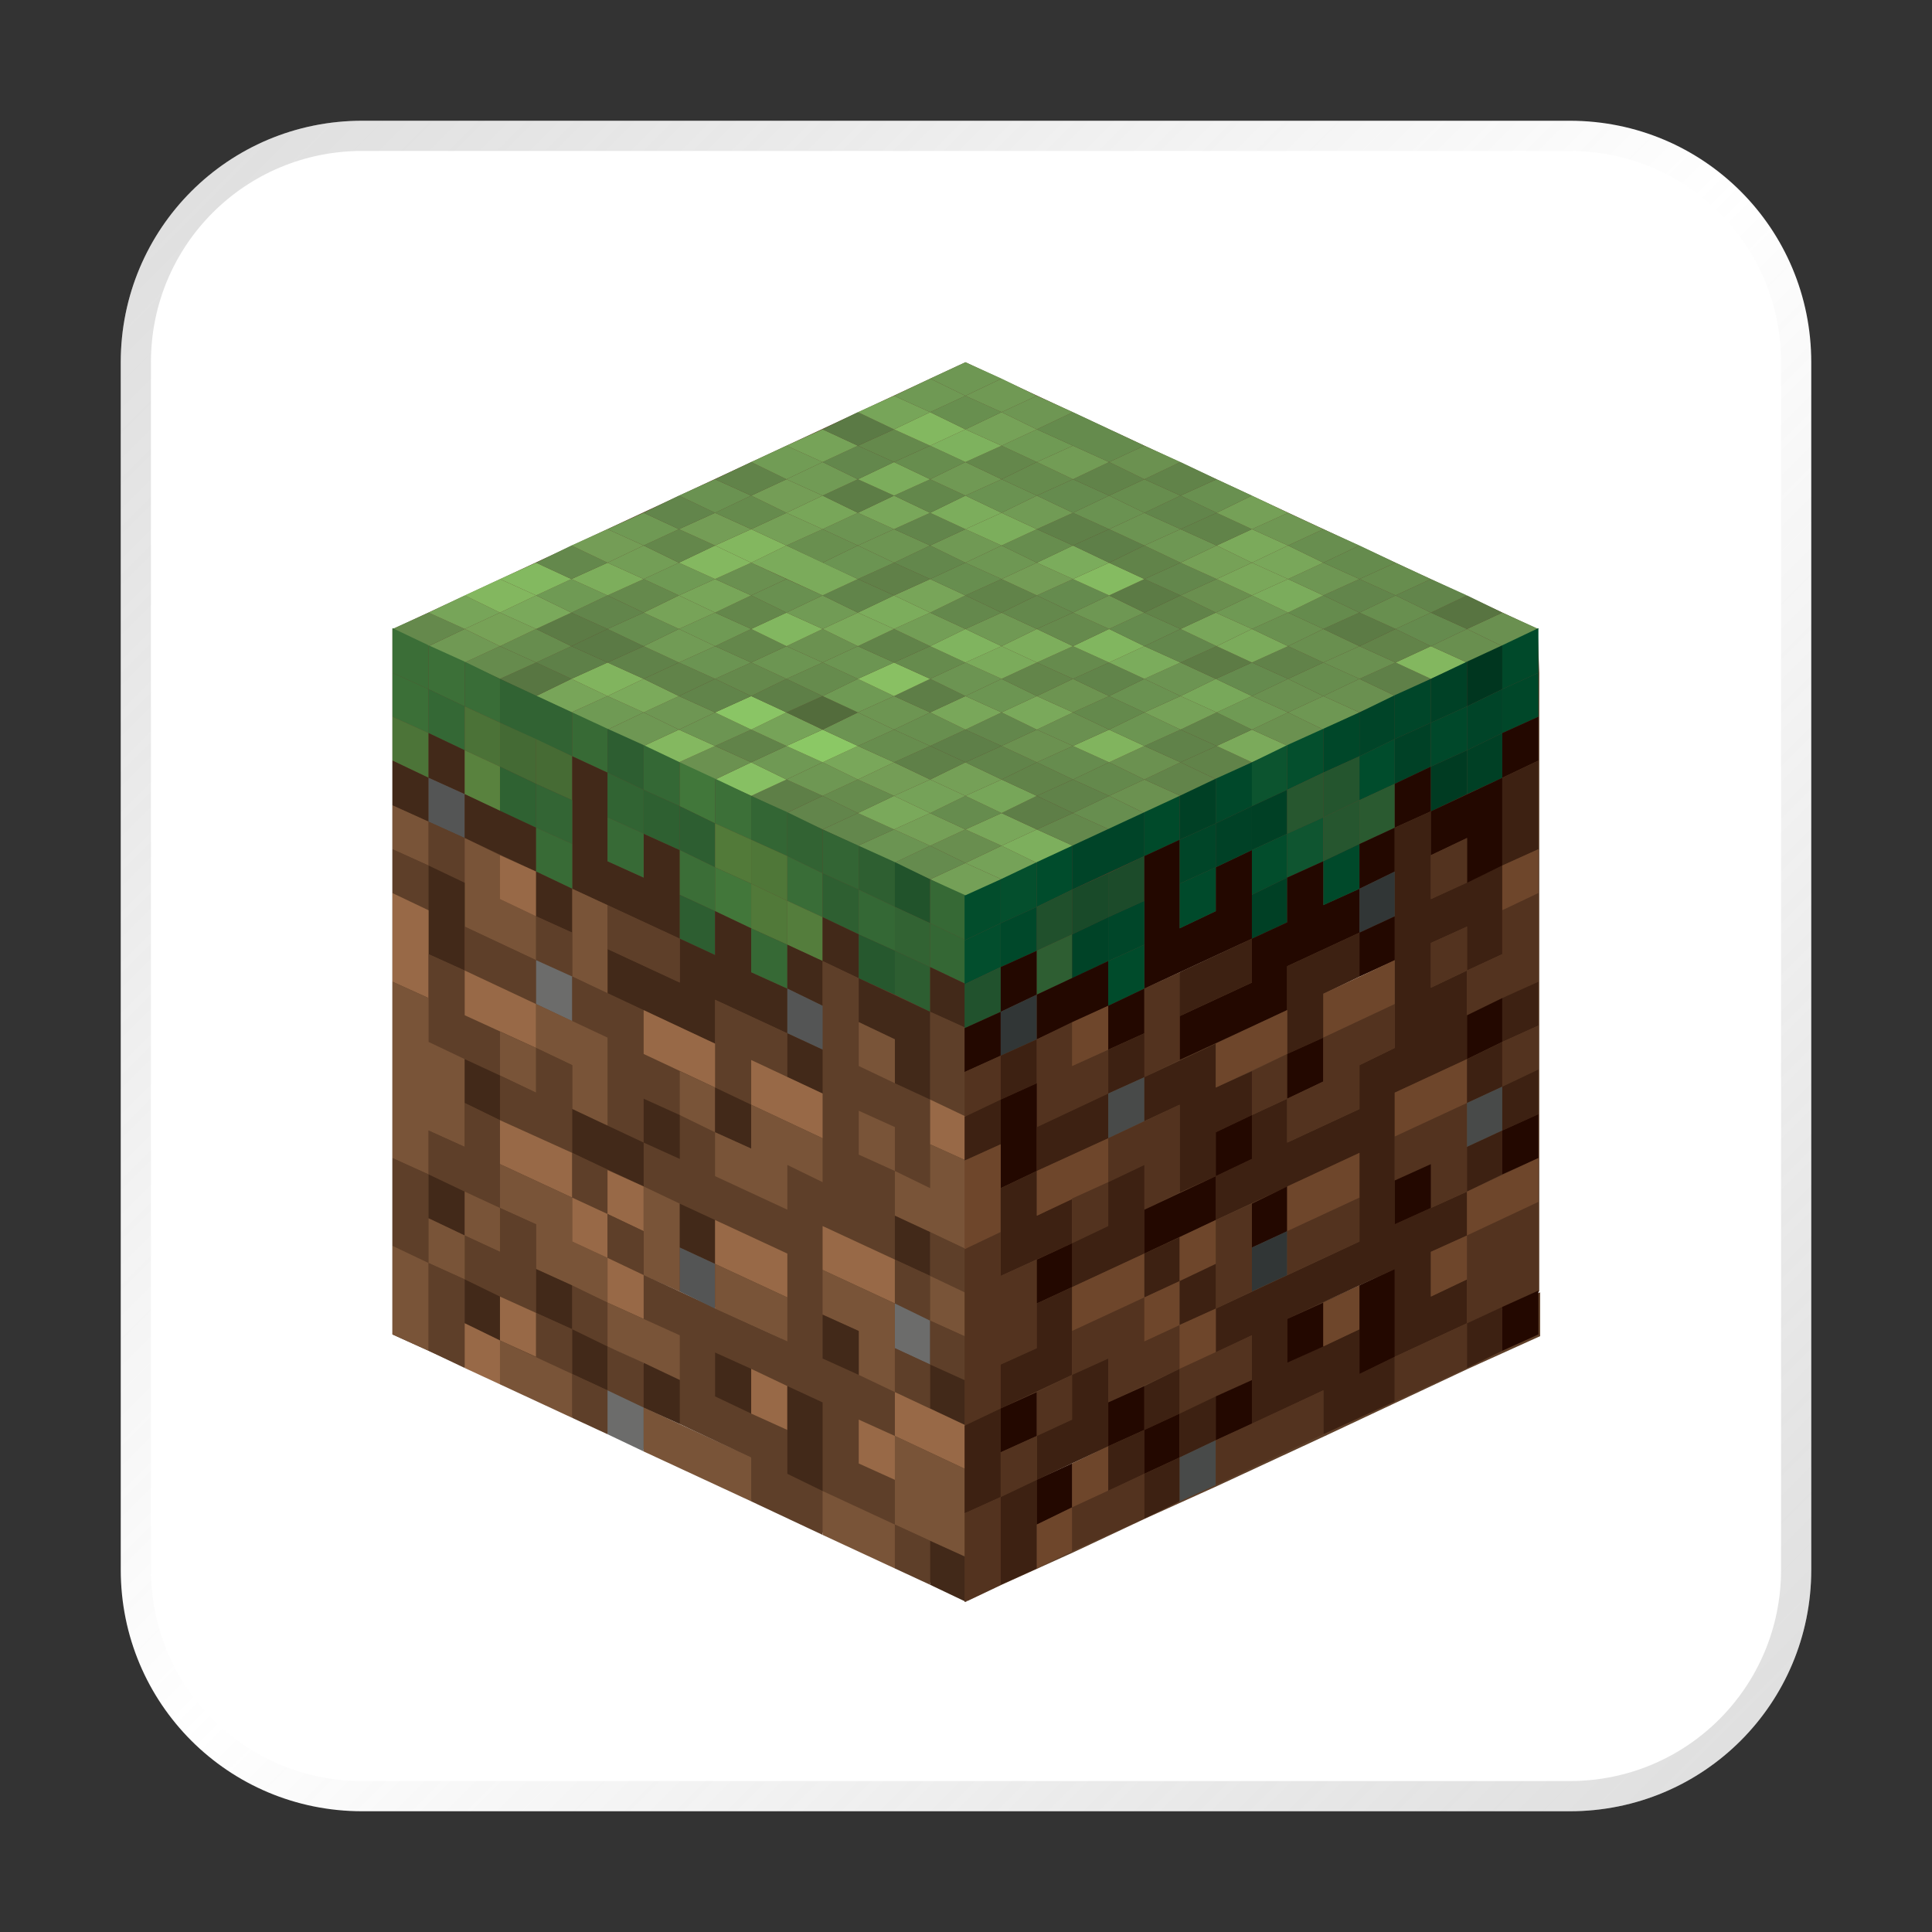 <?xml version="1.0" encoding="UTF-8" standalone="no"?>
<!-- Generator: Adobe Illustrator 19.2.1, SVG Export Plug-In . SVG Version: 6.00 Build 0)  -->

<svg
   version="1.1"
   id="Layer_1"
   x="0px"
   y="0px"
   viewBox="0 0 64 64"
   xml:space="preserve"
   sodipodi:docname="minecraft-launcher.svg"
   width="64"
   height="64"
   inkscape:version="1.1.1 (3bf5ae0d25, 2021-09-20, custom)"
   xmlns:inkscape="http://www.inkscape.org/namespaces/inkscape"
   xmlns:sodipodi="http://sodipodi.sourceforge.net/DTD/sodipodi-0.dtd"
   xmlns:xlink="http://www.w3.org/1999/xlink"
   xmlns="http://www.w3.org/2000/svg"
   xmlns:svg="http://www.w3.org/2000/svg"><rect x="0" y="0" width="64" height="64" fill="#333333" stroke="none"/><defs
   id="defs1107"><linearGradient
     inkscape:collect="always"
     xlink:href="#linearGradient37218"
     id="linearGradient1781"
     x1="2.8346456e-08"
     y1="2.2677165e-07"
     x2="64"
     y2="64"
     gradientUnits="userSpaceOnUse"
     gradientTransform="translate(-3e-6)" /><linearGradient
     inkscape:collect="always"
     id="linearGradient37218"><stop
       style="stop-color:#808080;stop-opacity:1"
       offset="0"
       id="stop37214" /><stop
       style="stop-color:#717171;stop-opacity:0.004"
       offset="0.497"
       id="stop37220" /><stop
       style="stop-color:#808080;stop-opacity:1"
       offset="1"
       id="stop37216" /></linearGradient></defs><sodipodi:namedview
   id="namedview1105"
   pagecolor="#ffffff"
   bordercolor="#666666"
   borderopacity="1.0"
   inkscape:pageshadow="2"
   inkscape:pageopacity="0.0"
   inkscape:pagecheckerboard="0"
   showgrid="false"
   inkscape:zoom="4.3719637"
   inkscape:cx="66.560479"
   inkscape:cy="72.050003"
   inkscape:window-width="1920"
   inkscape:window-height="1011"
   inkscape:window-x="0"
   inkscape:window-y="0"
   inkscape:window-maximized="1"
   inkscape:current-layer="Layer_1" />
<style
   type="text/css"
   id="style2">
	.st0{fill:#5E3F29;}
	.st1{fill:#74A057;}
	.st2{fill:#658B4E;}
	.st3{fill:#6B9452;}
	.st4{fill:#63874C;}
	.st5{fill:#62854B;}
	.st6{fill:#5E7F47;}
	.st7{fill:#87C063;}
	.st8{fill:#6B9150;}
	.st9{fill:#84B860;}
	.st10{fill:#6E9753;}
	.st11{fill:#6F9A54;}
	.st12{fill:#78A559;}
	.st13{fill:#587642;}
	.st14{fill:#668B4D;}
	.st15{fill:#709954;}
	.st16{fill:#65894C;}
	.st17{fill:#75A258;}
	.st18{fill:#698E4F;}
	.st19{fill:#75A057;}
	.st20{fill:#7AA95B;}
	.st21{fill:#6F9954;}
	.st22{fill:#618349;}
	.st23{fill:#6C9552;}
	.st24{fill:#6E9653;}
	.st25{fill:#7BAA5B;}
	.st26{fill:#81B45E;}
	.st27{fill:#5E8048;}
	.st28{fill:#678D4E;}
	.st29{fill:#77A257;}
	.st30{fill:#77A559;}
	.st31{fill:#7DAF5D;}
	.st32{fill:#79A75A;}
	.st33{fill:#668C4E;}
	.st34{fill:#749D56;}
	.st35{fill:#8BC865;}
	.st36{fill:#76A358;}
	.st37{fill:#8AC565;}
	.st38{fill:#61844A;}
	.st39{fill:#608249;}
	.st40{fill:#5B7A45;}
	.st41{fill:#5C7B45;}
	.st42{fill:#83B75F;}
	.st43{fill:#64884C;}
	.st44{fill:#5E7E47;}
	.st45{fill:#77A659;}
	.st46{fill:#5F8048;}
	.st47{fill:#6C9452;}
	.st48{fill:#536C3C;}
	.st49{fill:#719B55;}
	.st50{fill:#678E4F;}
	.st51{fill:#83B960;}
	.st52{fill:#5E7F48;}
	.st53{fill:#688F4F;}
	.st54{fill:#6D9552;}
	.st55{fill:#64874B;}
	.st56{fill:#77A358;}
	.st57{fill:#7DAE5C;}
	.st58{fill:#64894C;}
	.st59{fill:#89C063;}
	.st60{fill:#82B760;}
	.st61{fill:#78A659;}
	.st62{fill:#739E56;}
	.st63{fill:#62844A;}
	.st64{fill:#6A9050;}
	.st65{fill:#699050;}
	.st66{fill:#6D9451;}
	.st67{fill:#63854A;}
	.st68{fill:#7BAB5B;}
	.st69{fill:#80B45F;}
	.st70{fill:#7CAD5C;}
	.st71{fill:#76A258;}
	.st72{fill:#6A9251;}
	.st73{fill:#608048;}
	.st74{fill:#698F4F;}
	.st75{fill:#78A85A;}
	.st76{fill:#7BAC5C;}
	.st77{fill:#81B65F;}
	.st78{fill:#668A4D;}
	.st79{fill:#5D7B45;}
	.st80{fill:#5D7D46;}
	.st81{fill:#719C55;}
	.st82{fill:#618249;}
	.st83{fill:#85BB61;}
	.st84{fill:#7CAE5C;}
	.st85{fill:#63874B;}
	.st86{fill:#6A9150;}
	.st87{fill:#6A8F4F;}
	.st88{fill:#628349;}
	.st89{fill:#658B4D;}
	.st90{fill:#7AA85A;}
	.st91{fill:#76A157;}
	.st92{fill:#7EB25E;}
	.st93{fill:#83B860;}
	.st94{fill:#729C55;}
	.st95{fill:#587441;}
	.st96{fill:#688E4F;}
	.st97{fill:#6F9753;}
	.st98{fill:#3B6E37;}
	.st99{fill:#3C7038;}
	.st100{fill:#396D37;}
	.st101{fill:#316333;}
	.st102{fill:#376A35;}
	.st103{fill:#2D5E31;}
	.st104{fill:#346835;}
	.st105{fill:#41773A;}
	.st106{fill:#336634;}
	.st107{fill:#326333;}
	.st108{fill:#336534;}
	.st109{fill:#2E5F31;}
	.st110{fill:#21532B;}
	.st111{fill:#366935;}
	.st112{fill:#3B6F37;}
	.st113{fill:#4B7237;}
	.st114{fill:#446A34;}
	.st115{fill:#466B34;}
	.st116{fill:#422919;}
	.st117{fill:#316433;}
	.st118{fill:#2E6031;}
	.st119{fill:#527A39;}
	.st120{fill:#4F7738;}
	.st121{fill:#346734;}
	.st122{fill:#4C7438;}
	.st123{fill:#59823E;}
	.st124{fill:#2F6232;}
	.st125{fill:#376A36;}
	.st126{fill:#42773A;}
	.st127{fill:#517939;}
	.st128{fill:#547D3C;}
	.st129{fill:#26582E;}
	.st130{fill:#545555;}
	.st131{fill:#386B36;}
	.st132{fill:#795438;}
	.st133{fill:#986947;}
	.st134{fill:#6C6C6B;}
	.st135{fill:#024D2C;}
	.st136{fill:#044F2D;}
	.st137{fill:#004C2C;}
	.st138{fill:#004428;}
	.st139{fill:#004A2A;}
	.st140{fill:#004025;}
	.st141{fill:#00482A;}
	.st142{fill:#0C542F;}
	.st143{fill:#004729;}
	.st144{fill:#004629;}
	.st145{fill:#004126;}
	.st146{fill:#00361F;}
	.st147{fill:#00492A;}
	.st148{fill:#024E2D;}
	.st149{fill:#20502C;}
	.st150{fill:#194A29;}
	.st151{fill:#1C4B2A;}
	.st152{fill:#230800;}
	.st153{fill:#004528;}
	.st154{fill:#27572F;}
	.st155{fill:#24552E;}
	.st156{fill:#21522D;}
	.st157{fill:#2E5E32;}
	.st158{fill:#004327;}
	.st159{fill:#004A2B;}
	.st160{fill:#0F5530;}
	.st161{fill:#26562F;}
	.st162{fill:#2A5A30;}
	.st163{fill:#003B22;}
	.st164{fill:#313636;}
	.st165{fill:#004B2B;}
	.st166{fill:#3D2112;}
	.st167{fill:#53331F;}
	.st168{fill:#6E462B;}
	.st169{fill:#484A49;}
</style>
<path
   id="rect863"
   style="fill:#ffffff;stroke-width:1"
   d="m 12,4 h 40 c 4.432,0 8,3.568 8,8 v 40 c 0,4.432 -3.568,8 -8,8 H 12 c -4.432,0 -8,-3.568 -8,-8 V 12 C 4,7.568 7.568,4 12,4 Z" /><path
   id="rect1345"
   style="opacity:0.3;fill:url(#linearGradient1781);fill-opacity:1;stroke-width:1"
   d="M 12,4 C 7.568,4 4,7.568 4,12 v 40 c 0,4.432 3.568,8 8,8 h 40 c 4.432,0 8,-3.568 8,-8 V 12 C 60,7.568 56.432,4 52,4 Z m 0,1 h 40 c 3.878,0 7,3.122 7,7 v 40 c 0,3.878 -3.122,7 -7,7 H 12 c -3.878,0 -7,-3.122 -7,-7 V 12 C 5,8.122 8.122,5 12,5 Z" /><g
   id="g1102"
   transform="matrix(0.285,0,0,0.285,13.057,12)">
	<path
   class="st0"
   d="M 132.9,31 66.4,-6e-5 l -66.5,31 h -0.1 v 5.1 5.1 5.1 5.1 5.1 5.1 10.4 20.5 10.3 10.2 l 4.2,1.9 4.2,1.9 4.2,1.9 8.3,3.9 4.2,1.9 4.2,1.9 12.5,5.8 8.3,3.9 8.3,3.9 4.2,1.9 4,1.9 v 0.1 h 0.1 0.1 v 0.1 l 4,-1.9 4.2,-1.9 4.2,-1.9 8.3,-3.9 4.2,-1.9 4.2,-1.9 12.5,-5.8 8.3,-3.9 8.3,-3.9 4.2,-1.9 4.2,-1.9 v -5.1 l -4.2,1.9 -4.2,1.9 8.3,-3.9 v -10.4 -5.1 -5.1 -5.1 -5.1 -5.2 -10.3 -5.1 -10.3 -5.1 -5.1 z m -87.2,52.1 4.2,1.9 -8.3,-3.9 z m -12.5,24.9 4.2,1.9 8.3,3.9 -16.7,-7.7 z m -8.4,-34.6 1.7,0.8 -5.9,-2.7 z m -12.5,35.2 -4.2,-1.9 8.3,3.9 z m 4.2,-34 4.2,1.9 4.2,1.9 z m 4.2,12.2 4.2,1.9 4.2,1.9 z m 4.1,27.6 8.3,3.9 -4.2,-1.9 z m 4.2,7.1 4.2,1.9 8.3,3.9 z m 16.7,-2.5 -4.2,-1.9 -4.2,-1.9 12.5,5.8 z m 4.1,-3.2 4.2,1.9 4.2,1.9 z m 12.5,21.2 -4.2,-1.9 8.2,3.8 z m 49.9,-65.6 4.2,-1.9 -8.3,3.9 z m -8.4,34.7 8.3,-3.9 -16.6,7.8 4.2,-1.9 z m -4.1,-39.1 -8.3,3.9 -4.2,1.9 z m -20.9,35.4 -4.2,1.9 -4.2,1.9 z m -8.3,19.2 8.3,-3.9 -4.2,1.9 z m 8.3,6.4 -4.2,1.9 8.4,-3.9 z m 4.2,-37.8 4.2,-1.9 4.2,-1.9 z m 4.2,13.4 8.3,-3.9 -4.2,1.9 z m 4.1,18.6 8.3,-3.9 -4.2,1.9 z m 4.2,3.1 4.2,-1.9 8.3,-3.9 z m 8.3,-9 4.2,-1.9 4.2,-1.9 z m 8.4,-9 -4.2,1.9 -4.2,1.9 12.5,-5.8 z m 4.1,-7.1 4.2,-1.9 4.2,-1.9 z m 4.2,-37.8 4.2,-1.9 4.2,-1.9 z m 0,-10.2 4.2,-1.9 4.2,-1.9 z"
   id="path4" />
	<g
   id="g1100">
		<g
   id="g514">
			<polyline
   class="st1"
   points="66.4,62.1 62.3,60.1 66.4,58.2 70.6,60.1    "
   id="polyline6" />
			<polyline
   class="st2"
   points="62.3,60.1 58.1,58.2 62.3,56.2 66.4,58.2    "
   id="polyline8" />
			<polyline
   class="st3"
   points="58.1,58.2 53.9,56.2 58.1,54.3 62.3,56.2    "
   id="polyline10" />
			<polyline
   class="st4"
   points="53.9,56.2 49.8,54.3 53.9,52.4 58.1,54.3    "
   id="polyline12" />
			<polyline
   class="st5"
   points="49.8,54.3 45.6,52.4 49.8,50.4 53.9,52.4    "
   id="polyline14" />
			<polyline
   class="st6"
   points="45.6,52.4 41.5,50.4 45.6,48.5 49.8,50.4    "
   id="polyline16" />
			<polyline
   class="st7"
   points="41.5,50.4 37.3,48.5 41.5,46.5 45.6,48.5    "
   id="polyline18" />
			<polyline
   class="st8"
   points="37.3,48.5 33.1,46.5 37.3,44.6 41.5,46.5    "
   id="polyline20" />
			<polyline
   class="st9"
   points="33.1,46.5 29,44.6 33.1,42.7 37.3,44.6    "
   id="polyline22" />
			<polyline
   class="st10"
   points="29,44.6 24.8,42.7 29,40.7 33.1,42.7    "
   id="polyline24" />
			<polyline
   class="st11"
   points="24.8,42.7 20.6,40.7 24.8,38.8 29,40.7    "
   id="polyline26" />
			<polyline
   class="st12"
   points="20.6,40.7 16.5,38.8 20.6,36.8 24.8,38.8    "
   id="polyline28" />
			<polyline
   class="st13"
   points="16.5,38.8 12.3,36.8 16.5,34.9 20.6,36.8    "
   id="polyline30" />
			<polyline
   class="st14"
   points="12.3,36.8 8.2,34.9 12.3,33 16.5,34.9    "
   id="polyline32" />
			<polyline
   class="st15"
   points="8.2,34.9 4,33 8.2,31 12.3,33    "
   id="polyline34" />
			<polyline
   class="st16"
   points="4,33 -0.2,31 4,29.1 8.2,31    "
   id="polyline36" />
			<polyline
   class="st17"
   points="70.6,60.1 66.4,58.2 70.6,56.2 74.7,58.2    "
   id="polyline38" />
			<polyline
   class="st18"
   points="66.4,58.2 62.3,56.2 66.4,54.3 70.6,56.2    "
   id="polyline40" />
			<polyline
   class="st19"
   points="62.3,56.2 58.1,54.3 62.3,52.4 66.4,54.3    "
   id="polyline42" />
			<polyline
   class="st20"
   points="58.1,54.3 53.9,52.4 58.1,50.4 62.3,52.4    "
   id="polyline44" />
			<polyline
   class="st14"
   points="53.9,52.4 49.8,50.4 53.9,48.5 58.1,50.4    "
   id="polyline46" />
			<polyline
   class="st10"
   points="49.8,50.4 45.6,48.5 49.8,46.5 53.9,48.5    "
   id="polyline48" />
			<polyline
   class="st21"
   points="45.6,48.5 41.5,46.5 45.6,44.6 49.8,46.5    "
   id="polyline50" />
			<polyline
   class="st22"
   points="41.5,46.5 37.3,44.6 41.5,42.7 45.6,44.6    "
   id="polyline52" />
			<polyline
   class="st23"
   points="37.3,44.6 33.1,42.7 37.3,40.7 41.5,42.7    "
   id="polyline54" />
			<polyline
   class="st24"
   points="33.1,42.7 29,40.7 33.1,38.8 37.3,40.7    "
   id="polyline56" />
			<polyline
   class="st25"
   points="29,40.7 24.8,38.8 29,36.8 33.1,38.8    "
   id="polyline58" />
			<polyline
   class="st26"
   points="24.8,38.8 20.6,36.8 24.8,34.9 29,36.8    "
   id="polyline60" />
			<polyline
   class="st27"
   points="20.6,36.8 16.5,34.9 20.6,33 24.8,34.9    "
   id="polyline62" />
			<polyline
   class="st28"
   points="16.5,34.9 12.3,33 16.5,31 20.6,33    "
   id="polyline64" />
			<polyline
   class="st29"
   points="12.3,33 8.2,31 12.3,29.1 16.5,31    "
   id="polyline66" />
			<polyline
   class="st30"
   points="8.2,31 4,29.1 8.2,27.1 12.3,29.1    "
   id="polyline68" />
			<polyline
   class="st31"
   points="74.7,58.2 70.6,56.2 74.7,54.3 78.9,56.2    "
   id="polyline70" />
			<polyline
   class="st32"
   points="70.6,56.2 66.4,54.3 70.6,52.4 74.7,54.3    "
   id="polyline72" />
			<polyline
   class="st33"
   points="66.4,54.3 62.3,52.4 66.4,50.4 70.6,52.4    "
   id="polyline74" />
			<polyline
   class="st17"
   points="62.3,52.4 58.1,50.4 62.3,48.5 66.4,50.4    "
   id="polyline76" />
			<polyline
   class="st34"
   points="58.1,50.4 53.9,48.5 58.1,46.5 62.3,48.5    "
   id="polyline78" />
			<polyline
   class="st32"
   points="53.9,48.5 49.8,46.5 53.9,44.6 58.1,46.5    "
   id="polyline80" />
			<polyline
   class="st35"
   points="49.8,46.5 45.6,44.6 49.8,42.7 53.9,44.6    "
   id="polyline82" />
			<polyline
   class="st36"
   points="45.6,44.6 41.5,42.7 45.6,40.7 49.8,42.7    "
   id="polyline84" />
			<polyline
   class="st37"
   points="41.5,42.7 37.3,40.7 41.5,38.8 45.6,40.7    "
   id="polyline86" />
			<polyline
   class="st38"
   points="37.3,40.7 33.1,38.8 37.3,36.8 41.5,38.8    "
   id="polyline88" />
			<polyline
   class="st22"
   points="33.1,38.8 29,36.8 33.1,34.9 37.3,36.8    "
   id="polyline90" />
			<polyline
   class="st39"
   points="29,36.8 24.8,34.9 29,33 33.1,34.9    "
   id="polyline92" />
			<polyline
   class="st40"
   points="24.8,34.9 20.6,33 24.8,31 29,33    "
   id="polyline94" />
			<polyline
   class="st41"
   points="20.6,33 16.5,31 20.6,29.1 24.8,31    "
   id="polyline96" />
			<polyline
   class="st20"
   points="16.5,31 12.3,29.1 16.5,27.1 20.6,29.1    "
   id="polyline98" />
			<polyline
   class="st42"
   points="12.3,29.1 8.2,27.1 12.3,25.2 16.5,27.1    "
   id="polyline100" />
			<polyline
   class="st43"
   points="78.9,56.2 74.7,54.3 78.9,52.4 83.1,54.3    "
   id="polyline102" />
			<polyline
   class="st44"
   points="74.7,54.3 70.6,52.4 74.7,50.4 78.9,52.4    "
   id="polyline104" />
			<polyline
   class="st45"
   points="70.6,52.4 66.4,50.4 70.6,48.5 74.7,50.4    "
   id="polyline106" />
			<polyline
   class="st19"
   points="66.4,50.4 62.3,48.5 66.4,46.5 70.6,48.5    "
   id="polyline108" />
			<polyline
   class="st46"
   points="62.3,48.5 58.1,46.5 62.3,44.6 66.4,46.5    "
   id="polyline110" />
			<polyline
   class="st28"
   points="58.1,46.5 53.9,44.6 58.1,42.7 62.3,44.6    "
   id="polyline112" />
			<polyline
   class="st47"
   points="53.9,44.6 49.8,42.7 53.9,40.7 58.1,42.7    "
   id="polyline114" />
			<polyline
   class="st48"
   points="49.8,42.7 45.6,40.7 49.8,38.8 53.9,40.7    "
   id="polyline116" />
			<polyline
   class="st6"
   points="45.6,40.7 41.5,38.8 45.6,36.8 49.8,38.8    "
   id="polyline118" />
			<polyline
   class="st16"
   points="41.5,38.8 37.3,36.8 41.5,34.9 45.6,36.8    "
   id="polyline120" />
			<polyline
   class="st3"
   points="37.3,36.8 33.1,34.9 37.3,33 41.5,34.9    "
   id="polyline122" />
			<polyline
   class="st49"
   points="33.1,34.9 29,33 33.1,31 37.3,33    "
   id="polyline124" />
			<polyline
   class="st50"
   points="29,33 24.8,31 29,29.1 33.1,31    "
   id="polyline126" />
			<polyline
   class="st5"
   points="24.8,31 20.6,29.1 24.8,27.1 29,29.1    "
   id="polyline128" />
			<polyline
   class="st11"
   points="20.6,29.1 16.5,27.1 20.6,25.2 24.8,27.1    "
   id="polyline130" />
			<polyline
   class="st51"
   points="16.5,27.1 12.3,25.2 16.5,23.3 20.6,25.2    "
   id="polyline132" />
			<polyline
   class="st50"
   points="83.1,54.3 78.9,52.4 83.1,50.4 87.2,52.4    "
   id="polyline134" />
			<polyline
   class="st39"
   points="78.9,52.4 74.7,50.4 78.9,48.5 83.1,50.4    "
   id="polyline136" />
			<polyline
   class="st22"
   points="74.7,50.4 70.6,48.5 74.7,46.5 78.9,48.5    "
   id="polyline138" />
			<polyline
   class="st38"
   points="70.6,48.5 66.4,46.5 70.6,44.6 74.7,46.5    "
   id="polyline140" />
			<polyline
   class="st52"
   points="66.4,46.5 62.3,44.6 66.4,42.7 70.6,44.6    "
   id="polyline142" />
			<polyline
   class="st53"
   points="62.3,44.6 58.1,42.7 62.3,40.7 66.4,42.7    "
   id="polyline144" />
			<polyline
   class="st54"
   points="58.1,42.7 53.9,40.7 58.1,38.8 62.3,40.7    "
   id="polyline146" />
			<polyline
   class="st11"
   points="53.9,40.7 49.8,38.8 53.9,36.8 58.1,38.8    "
   id="polyline148" />
			<polyline
   class="st14"
   points="49.8,38.8 45.6,36.8 49.8,34.9 53.9,36.8    "
   id="polyline150" />
			<polyline
   class="st23"
   points="45.6,36.8 41.5,34.9 45.6,33 49.8,34.9    "
   id="polyline152" />
			<polyline
   class="st55"
   points="41.5,34.9 37.3,33 41.5,31 45.6,33    "
   id="polyline154" />
			<polyline
   class="st11"
   points="37.3,33 33.1,31 37.3,29.1 41.5,31    "
   id="polyline156" />
			<polyline
   class="st56"
   points="33.1,31 29,29.1 33.1,27.1 37.3,29.1    "
   id="polyline158" />
			<polyline
   class="st16"
   points="29,29.1 24.8,27.1 29,25.2 33.1,27.1    "
   id="polyline160" />
			<polyline
   class="st57"
   points="24.8,27.1 20.6,25.2 24.8,23.3 29,25.2    "
   id="polyline162" />
			<polyline
   class="st43"
   points="20.6,25.2 16.5,23.3 20.6,21.3 24.8,23.3    "
   id="polyline164" />
			<polyline
   class="st8"
   points="87.2,52.4 83.1,50.4 87.2,48.5 91.4,50.4    "
   id="polyline166" />
			<polyline
   class="st58"
   points="83.1,50.4 78.9,48.5 83.1,46.5 87.2,48.5    "
   id="polyline168" />
			<polyline
   class="st33"
   points="78.9,48.5 74.7,46.5 78.9,44.6 83.1,46.5    "
   id="polyline170" />
			<polyline
   class="st8"
   points="74.7,46.5 70.6,44.6 74.7,42.7 78.9,44.6    "
   id="polyline172" />
			<polyline
   class="st4"
   points="70.6,44.6 66.4,42.7 70.6,40.7 74.7,42.7    "
   id="polyline174" />
			<polyline
   class="st32"
   points="66.4,42.7 62.3,40.7 66.4,38.8 70.6,40.7    "
   id="polyline176" />
			<polyline
   class="st44"
   points="62.3,40.7 58.1,38.8 62.3,36.8 66.4,38.8    "
   id="polyline178" />
			<polyline
   class="st59"
   points="58.1,38.8 53.9,36.8 58.1,34.9 62.3,36.8    "
   id="polyline180" />
			<polyline
   class="st23"
   points="53.9,36.8 49.8,34.9 53.9,33 58.1,34.9    "
   id="polyline182" />
			<polyline
   class="st8"
   points="49.8,34.9 45.6,33 49.8,31 53.9,33    "
   id="polyline184" />
			<polyline
   class="st60"
   points="45.6,33 41.5,31 45.6,29.1 49.8,31    "
   id="polyline186" />
			<polyline
   class="st55"
   points="41.5,31 37.3,29.1 41.5,27.1 45.6,29.1    "
   id="polyline188" />
			<polyline
   class="st61"
   points="37.3,29.1 33.1,27.1 37.3,25.2 41.5,27.1    "
   id="polyline190" />
			<polyline
   class="st11"
   points="33.1,27.1 29,25.2 33.1,23.3 37.3,25.2    "
   id="polyline192" />
			<polyline
   class="st62"
   points="29,25.2 24.8,23.3 29,21.3 33.1,23.3    "
   id="polyline194" />
			<polyline
   class="st34"
   points="24.8,23.3 20.6,21.3 24.8,19.4 29,21.3    "
   id="polyline196" />
			<polyline
   class="st63"
   points="91.4,50.4 87.2,48.5 91.4,46.5 95.6,48.5    "
   id="polyline198" />
			<polyline
   class="st8"
   points="87.2,48.5 83.1,46.5 87.2,44.6 91.4,46.5    "
   id="polyline200" />
			<polyline
   class="st26"
   points="83.1,46.5 78.9,44.6 83.1,42.7 87.2,44.6    "
   id="polyline202" />
			<polyline
   class="st64"
   points="78.9,44.6 74.7,42.7 78.9,40.7 83.1,42.7    "
   id="polyline204" />
			<polyline
   class="st20"
   points="74.7,42.7 70.6,40.7 74.7,38.8 78.9,40.7    "
   id="polyline206" />
			<polyline
   class="st23"
   points="70.6,40.7 66.4,38.8 70.6,36.8 74.7,38.8    "
   id="polyline208" />
			<polyline
   class="st47"
   points="66.4,38.8 62.3,36.8 66.4,34.9 70.6,36.8    "
   id="polyline210" />
			<polyline
   class="st14"
   points="62.3,36.8 58.1,34.9 62.3,33 66.4,34.9    "
   id="polyline212" />
			<polyline
   class="st22"
   points="58.1,34.9 53.9,33 58.1,31 62.3,33    "
   id="polyline214" />
			<polyline
   class="st25"
   points="53.9,33 49.8,31 53.9,29.1 58.1,31    "
   id="polyline216" />
			<polyline
   class="st49"
   points="49.8,31 45.6,29.1 49.8,27.1 53.9,29.1    "
   id="polyline218" />
			<polyline
   class="st65"
   points="45.6,29.1 41.5,27.1 45.6,25.2 49.8,27.1    "
   id="polyline220" />
			<polyline
   class="st64"
   points="41.5,27.1 37.3,25.2 41.5,23.3 45.6,25.2    "
   id="polyline222" />
			<polyline
   class="st9"
   points="37.3,25.2 33.1,23.3 37.3,21.3 41.5,23.3    "
   id="polyline224" />
			<polyline
   class="st55"
   points="33.1,23.3 29,21.3 33.1,19.4 37.3,21.3    "
   id="polyline226" />
			<polyline
   class="st21"
   points="29,21.3 24.8,19.4 29,17.5 33.1,19.4    "
   id="polyline228" />
			<polyline
   class="st22"
   points="95.6,48.5 91.4,46.5 95.6,44.6 99.7,46.5    "
   id="polyline230" />
			<polyline
   class="st39"
   points="91.4,46.5 87.2,44.6 91.4,42.7 95.6,44.6    "
   id="polyline232" />
			<polyline
   class="st23"
   points="87.2,44.6 83.1,42.7 87.2,40.7 91.4,42.7    "
   id="polyline234" />
			<polyline
   class="st58"
   points="83.1,42.7 78.9,40.7 83.1,38.8 87.2,40.7    "
   id="polyline236" />
			<polyline
   class="st66"
   points="78.9,40.7 74.7,38.8 78.9,36.8 83.1,38.8    "
   id="polyline238" />
			<polyline
   class="st67"
   points="74.7,38.8 70.6,36.8 74.7,34.9 78.9,36.8    "
   id="polyline240" />
			<polyline
   class="st68"
   points="70.6,36.8 66.4,34.9 70.6,33 74.7,34.9    "
   id="polyline242" />
			<polyline
   class="st69"
   points="66.4,34.9 62.3,33 66.4,31 70.6,33    "
   id="polyline244" />
			<polyline
   class="st62"
   points="62.3,33 58.1,31 62.3,29.1 66.4,31    "
   id="polyline246" />
			<polyline
   class="st70"
   points="58.1,31 53.9,29.1 58.1,27.1 62.3,29.1    "
   id="polyline248" />
			<polyline
   class="st38"
   points="53.9,29.1 49.8,27.1 53.9,25.2 58.1,27.1    "
   id="polyline250" />
			<polyline
   class="st68"
   points="49.8,27.1 41.5,23.3 45.6,21.3 53.9,25.2    "
   id="polyline252" />
			<polyline
   class="st42"
   points="41.5,23.3 37.3,21.3 41.5,19.4 45.6,21.3    "
   id="polyline254" />
			<polyline
   class="st34"
   points="37.3,21.3 33.1,19.4 37.3,17.5 41.5,19.4    "
   id="polyline256" />
			<polyline
   class="st5"
   points="33.1,19.4 29,17.5 33.1,15.5 37.3,17.5    "
   id="polyline258" />
			<polyline
   class="st25"
   points="99.7,46.5 95.6,44.6 99.7,42.7 103.9,44.6    "
   id="polyline260" />
			<polyline
   class="st22"
   points="95.6,44.6 91.4,42.7 95.6,40.7 99.7,42.7    "
   id="polyline262" />
			<polyline
   class="st71"
   points="91.4,42.7 87.2,40.7 91.4,38.8 95.6,40.7    "
   id="polyline264" />
			<polyline
   class="st72"
   points="87.2,40.7 83.1,38.8 87.2,36.8 91.4,38.8    "
   id="polyline266" />
			<polyline
   class="st38"
   points="83.1,38.8 78.9,36.8 83.1,34.9 87.2,36.8    "
   id="polyline268" />
			<polyline
   class="st14"
   points="78.9,36.8 74.7,34.9 78.9,33 83.1,34.9    "
   id="polyline270" />
			<polyline
   class="st57"
   points="74.7,34.9 70.6,33 74.7,31 78.9,33    "
   id="polyline272" />
			<polyline
   class="st15"
   points="70.6,33 66.4,31 70.6,29.1 74.7,31    "
   id="polyline274" />
			<polyline
   class="st43"
   points="66.4,31 62.3,29.1 66.4,27.1 70.6,29.1    "
   id="polyline276" />
			<polyline
   class="st12"
   points="62.3,29.1 58.1,27.1 62.3,25.2 66.4,27.1    "
   id="polyline278" />
			<polyline
   class="st73"
   points="58.1,27.1 53.9,25.2 58.1,23.3 62.3,25.2    "
   id="polyline280" />
			<polyline
   class="st3"
   points="53.9,25.2 49.8,23.3 53.9,21.3 58.1,23.3    "
   id="polyline282" />
			<polyline
   class="st74"
   points="49.8,23.3 45.6,21.3 49.8,19.4 53.9,21.3    "
   id="polyline284" />
			<polyline
   class="st19"
   points="45.6,21.3 41.5,19.4 45.6,17.5 49.8,19.4    "
   id="polyline286" />
			<polyline
   class="st14"
   points="41.5,19.4 37.3,17.5 41.5,15.5 45.6,17.5    "
   id="polyline288" />
			<polyline
   class="st72"
   points="37.3,17.5 33.1,15.5 37.3,13.6 41.5,15.5    "
   id="polyline290" />
			<polyline
   class="st8"
   points="103.9,44.6 99.7,42.7 103.9,40.7 108,42.7    "
   id="polyline292" />
			<polyline
   class="st11"
   points="99.7,42.7 95.6,40.7 99.7,38.8 103.9,40.7    "
   id="polyline294" />
			<polyline
   class="st75"
   points="95.6,40.7 91.4,38.8 95.5,36.8 99.7,38.8    "
   id="polyline296" />
			<polyline
   class="st47"
   points="91.4,38.8 87.2,36.8 91.4,34.9 95.5,36.8    "
   id="polyline298" />
			<polyline
   class="st76"
   points="87.2,36.8 83.1,34.9 87.2,33 91.4,34.9    "
   id="polyline300" />
			<polyline
   class="st77"
   points="83.1,34.9 78.9,33 83.1,31 87.2,33    "
   id="polyline302" />
			<polyline
   class="st78"
   points="78.9,33 74.7,31 78.9,29.1 83.1,31    "
   id="polyline304" />
			<polyline
   class="st43"
   points="74.7,31 70.6,29.1 74.7,27.1 78.9,29.1    "
   id="polyline306" />
			<polyline
   class="st22"
   points="70.6,29.1 66.4,27.1 70.6,25.2 74.7,27.1    "
   id="polyline308" />
			<polyline
   class="st50"
   points="66.4,27.1 62.3,25.2 66.4,23.3 70.6,25.2    "
   id="polyline310" />
			<polyline
   class="st4"
   points="62.3,25.2 58.1,23.3 62.3,21.3 66.4,23.3    "
   id="polyline312" />
			<polyline
   class="st54"
   points="58.1,23.3 53.9,21.3 58.1,19.4 62.3,21.3    "
   id="polyline314" />
			<polyline
   class="st47"
   points="53.9,21.3 49.8,19.4 53.9,17.5 58.1,19.4    "
   id="polyline316" />
			<polyline
   class="st61"
   points="49.8,19.4 45.6,17.5 49.8,15.5 53.9,17.5    "
   id="polyline318" />
			<polyline
   class="st34"
   points="45.6,17.5 41.5,15.5 45.6,13.6 49.8,15.5    "
   id="polyline320" />
			<polyline
   class="st22"
   points="41.5,15.5 37.3,13.6 41.5,11.6 45.6,13.6    "
   id="polyline322" />
			<polyline
   class="st10"
   points="108,42.7 103.9,40.7 108,38.8 112.2,40.7    "
   id="polyline324" />
			<polyline
   class="st64"
   points="103.9,40.7 99.7,38.8 103.9,36.8 108,38.8    "
   id="polyline326" />
			<polyline
   class="st2"
   points="99.7,38.8 95.5,36.8 99.7,34.9 103.9,36.8    "
   id="polyline328" />
			<polyline
   class="st79"
   points="95.5,36.8 91.4,34.9 95.6,33 99.7,34.9    "
   id="polyline330" />
			<polyline
   class="st4"
   points="91.4,34.9 87.2,33 91.4,31 95.6,33    "
   id="polyline332" />
			<polyline
   class="st2"
   points="87.2,33 83.1,31 87.2,29.1 91.4,31    "
   id="polyline334" />
			<polyline
   class="st10"
   points="83.1,31 78.9,29.1 83.1,27.1 87.2,29.1    "
   id="polyline336" />
			<polyline
   class="st2"
   points="78.9,29.1 74.7,27.1 78.9,25.2 83.1,27.1    "
   id="polyline338" />
			<polyline
   class="st34"
   points="74.7,27.1 70.6,25.2 74.7,23.3 78.9,25.2    "
   id="polyline340" />
			<polyline
   class="st10"
   points="70.6,25.2 66.4,23.3 70.6,21.3 74.7,23.3    "
   id="polyline342" />
			<polyline
   class="st15"
   points="66.4,23.3 62.3,21.3 66.4,19.4 70.6,21.3    "
   id="polyline344" />
			<polyline
   class="st5"
   points="62.3,21.3 58.1,19.4 62.3,17.5 66.4,19.4    "
   id="polyline346" />
			<polyline
   class="st32"
   points="58.1,19.4 53.9,17.5 58.1,15.5 62.3,17.5    "
   id="polyline348" />
			<polyline
   class="st80"
   points="53.9,17.5 49.8,15.5 53.9,13.6 58.1,15.5    "
   id="polyline350" />
			<polyline
   class="st49"
   points="49.8,15.5 45.6,13.6 49.8,11.6 53.9,13.6    "
   id="polyline352" />
			<polyline
   class="st81"
   points="45.6,13.6 41.5,11.6 45.6,9.7 49.8,11.6    "
   id="polyline354" />
			<polyline
   class="st64"
   points="112.2,40.7 108,38.8 112.2,36.8 116.4,38.8    "
   id="polyline356" />
			<polyline
   class="st28"
   points="108,38.8 103.9,36.8 108,34.9 112.2,36.8    "
   id="polyline358" />
			<polyline
   class="st82"
   points="103.9,36.8 99.7,34.9 103.9,33 108,34.9    "
   id="polyline360" />
			<polyline
   class="st68"
   points="99.7,34.9 95.6,33 99.7,31 103.9,33    "
   id="polyline362" />
			<polyline
   class="st32"
   points="95.6,33 91.4,31 95.5,29.1 99.7,31    "
   id="polyline364" />
			<polyline
   class="st22"
   points="91.4,31 87.2,29.1 91.4,27.1 95.5,29.1    "
   id="polyline366" />
			<polyline
   class="st41"
   points="87.2,29.1 83.1,27.1 87.2,25.2 91.4,27.1    "
   id="polyline368" />
			<polyline
   class="st83"
   points="83.1,27.1 78.9,25.2 83.1,23.3 87.2,25.2    "
   id="polyline370" />
			<polyline
   class="st76"
   points="78.9,25.2 74.7,23.3 78.9,21.3 83.1,23.3    "
   id="polyline372" />
			<polyline
   class="st28"
   points="74.7,23.3 70.6,21.3 74.7,19.4 78.9,21.3    "
   id="polyline374" />
			<polyline
   class="st84"
   points="70.6,21.3 66.4,19.4 70.6,17.5 74.7,19.4    "
   id="polyline376" />
			<polyline
   class="st70"
   points="66.4,19.4 62.3,17.5 66.4,15.5 70.6,17.5    "
   id="polyline378" />
			<polyline
   class="st85"
   points="62.3,17.5 58.1,15.5 62.3,13.6 66.4,15.5    "
   id="polyline380" />
			<polyline
   class="st70"
   points="58.1,15.5 53.9,13.6 58.1,11.6 62.3,13.6    "
   id="polyline382" />
			<polyline
   class="st4"
   points="53.9,13.6 49.8,11.6 53.9,9.7 58.1,11.6    "
   id="polyline384" />
			<polyline
   class="st36"
   points="49.8,11.6 45.6,9.7 49.8,7.8 53.9,9.7    "
   id="polyline386" />
			<polyline
   class="st46"
   points="116.4,38.8 112.2,36.8 116.4,34.9 120.5,36.8    "
   id="polyline388" />
			<polyline
   class="st64"
   points="112.2,36.8 108,34.9 112.2,33 116.4,34.9    "
   id="polyline390" />
			<polyline
   class="st74"
   points="108,34.9 103.9,33 108,31 112.2,33    "
   id="polyline392" />
			<polyline
   class="st86"
   points="103.9,33 99.7,31 103.9,29.1 108,31    "
   id="polyline394" />
			<polyline
   class="st21"
   points="99.7,31 95.5,29.1 99.7,27.1 103.9,29.1    "
   id="polyline396" />
			<polyline
   class="st87"
   points="95.5,29.1 91.4,27.1 95.6,25.2 99.7,27.1    "
   id="polyline398" />
			<polyline
   class="st4"
   points="91.4,27.1 87.2,25.2 91.4,23.3 95.6,25.2    "
   id="polyline400" />
			<polyline
   class="st22"
   points="87.2,25.2 83.1,23.3 87.2,21.3 91.4,23.3    "
   id="polyline402" />
			<polyline
   class="st52"
   points="83.1,23.3 78.9,21.3 83.1,19.4 87.2,21.3    "
   id="polyline404" />
			<polyline
   class="st46"
   points="78.9,21.3 74.7,19.4 78.9,17.5 83.1,19.4    "
   id="polyline406" />
			<polyline
   class="st49"
   points="74.7,19.4 70.6,17.5 74.7,15.5 78.9,17.5    "
   id="polyline408" />
			<polyline
   class="st72"
   points="70.6,17.5 66.4,15.5 70.6,13.6 74.7,15.5    "
   id="polyline410" />
			<polyline
   class="st15"
   points="66.4,15.5 62.3,13.6 66.4,11.6 70.6,13.6    "
   id="polyline412" />
			<polyline
   class="st28"
   points="62.3,13.6 58.1,11.6 62.3,9.7 66.4,11.6    "
   id="polyline414" />
			<polyline
   class="st16"
   points="58.1,11.6 53.9,9.7 58.1,7.8 62.3,9.7    "
   id="polyline416" />
			<polyline
   class="st40"
   points="53.9,9.7 49.8,7.8 53.9,5.8 58.1,7.8    "
   id="polyline418" />
			<polyline
   class="st42"
   points="120.5,36.8 116.4,34.9 120.5,33 124.7,34.9    "
   id="polyline420" />
			<polyline
   class="st88"
   points="116.4,34.9 112.2,33 116.4,31 120.5,33    "
   id="polyline422" />
			<polyline
   class="st41"
   points="112.2,33 108,31 112.2,29.1 116.4,31    "
   id="polyline424" />
			<polyline
   class="st89"
   points="108,31 103.9,29.1 108,27.1 112.2,29.1    "
   id="polyline426" />
			<polyline
   class="st76"
   points="103.9,29.1 99.7,27.1 103.9,25.2 108,27.1    "
   id="polyline428" />
			<polyline
   class="st90"
   points="99.7,27.1 95.6,25.2 99.7,23.3 103.9,25.2    "
   id="polyline430" />
			<polyline
   class="st91"
   points="95.6,25.2 91.4,23.3 95.6,21.3 99.7,23.3    "
   id="polyline432" />
			<polyline
   class="st10"
   points="91.4,23.3 87.2,21.3 91.4,19.4 95.6,21.3    "
   id="polyline434" />
			<polyline
   class="st47"
   points="87.2,21.3 83.1,19.4 87.2,17.5 91.4,19.4    "
   id="polyline436" />
			<polyline
   class="st72"
   points="83.1,19.4 78.9,17.5 83.1,15.5 87.2,17.5    "
   id="polyline438" />
			<polyline
   class="st2"
   points="78.9,17.5 74.7,15.5 78.9,13.6 83.1,15.5    "
   id="polyline440" />
			<polyline
   class="st14"
   points="74.7,15.5 70.6,13.6 74.7,11.6 78.9,13.6    "
   id="polyline442" />
			<polyline
   class="st55"
   points="70.6,13.6 66.4,11.6 70.6,9.7 74.7,11.6    "
   id="polyline444" />
			<polyline
   class="st92"
   points="66.4,11.6 62.3,9.7 66.4,7.8 70.6,9.7    "
   id="polyline446" />
			<polyline
   class="st93"
   points="62.3,9.7 58.1,7.8 62.3,5.8 66.4,7.8    "
   id="polyline448" />
			<polyline
   class="st30"
   points="58.1,7.8 53.9,5.8 58.1,3.9 62.3,5.8    "
   id="polyline450" />
			<polyline
   class="st74"
   points="124.7,34.9 120.5,33 124.7,31 128.8,33    "
   id="polyline452" />
			<polyline
   class="st2"
   points="120.5,33 116.4,31 120.5,29.1 124.7,31    "
   id="polyline454" />
			<polyline
   class="st53"
   points="116.4,31 112.2,29.1 116.4,27.1 120.5,29.1    "
   id="polyline456" />
			<polyline
   class="st5"
   points="112.2,29.1 108,27.1 112.2,25.2 116.4,27.1    "
   id="polyline458" />
			<polyline
   class="st24"
   points="108,27.1 103.9,25.2 108,23.3 112.2,25.2    "
   id="polyline460" />
			<polyline
   class="st32"
   points="103.9,25.2 99.7,23.3 103.9,21.3 108,23.3    "
   id="polyline462" />
			<polyline
   class="st25"
   points="99.7,23.3 95.6,21.3 99.7,19.4 103.9,21.3    "
   id="polyline464" />
			<polyline
   class="st22"
   points="95.6,21.3 91.4,19.4 95.6,17.5 99.7,19.4    "
   id="polyline466" />
			<polyline
   class="st5"
   points="91.4,19.4 87.2,17.5 91.4,15.5 95.6,17.5    "
   id="polyline468" />
			<polyline
   class="st28"
   points="87.2,17.5 83.1,15.5 87.2,13.6 91.4,15.5    "
   id="polyline470" />
			<polyline
   class="st22"
   points="83.1,15.5 78.9,13.6 83.1,11.6 87.2,13.6    "
   id="polyline472" />
			<polyline
   class="st94"
   points="78.9,13.6 74.7,11.6 78.9,9.7 83.1,11.6    "
   id="polyline474" />
			<polyline
   class="st11"
   points="74.7,11.6 70.6,9.7 74.7,7.8 78.9,9.7    "
   id="polyline476" />
			<polyline
   class="st71"
   points="70.6,9.7 66.4,7.8 70.6,5.8 74.7,7.8    "
   id="polyline478" />
			<polyline
   class="st53"
   points="66.4,7.8 62.3,5.8 66.4,3.9 70.6,5.8    "
   id="polyline480" />
			<polyline
   class="st21"
   points="62.3,5.8 58.1,3.9 62.3,1.9 66.4,3.9    "
   id="polyline482" />
			<polyline
   class="st64"
   points="128.8,33 124.7,31 128.8,29.1 133,31    "
   id="polyline484" />
			<polyline
   class="st95"
   points="124.7,31 120.5,29.1 124.7,27.1 128.8,29.1    "
   id="polyline486" />
			<polyline
   class="st5"
   points="120.5,29.1 116.4,27.1 120.5,25.2 124.7,27.1    "
   id="polyline488" />
			<polyline
   class="st28"
   points="116.4,27.1 112.2,25.2 116.4,23.3 120.5,25.2    "
   id="polyline490" />
			<polyline
   class="st89"
   points="112.2,25.2 108,23.3 112.2,21.3 116.4,23.3    "
   id="polyline492" />
			<polyline
   class="st96"
   points="108,23.3 103.9,21.3 108,19.4 112.2,21.3    "
   id="polyline494" />
			<polyline
   class="st97"
   points="103.9,21.3 99.7,19.4 103.9,17.5 108,19.4    "
   id="polyline496" />
			<polyline
   class="st19"
   points="99.7,19.4 95.6,17.5 99.7,15.5 103.9,17.5    "
   id="polyline498" />
			<polyline
   class="st65"
   points="95.6,17.5 91.4,15.5 95.6,13.6 99.7,15.5    "
   id="polyline500" />
			<polyline
   class="st22"
   points="91.4,15.5 87.2,13.6 91.4,11.6 95.6,13.6    "
   id="polyline502" />
			<polyline
   class="st8"
   points="87.2,13.6 83.1,11.6 87.2,9.7 91.4,11.6    "
   id="polyline504" />
			<polyline
   class="st89"
   points="83.1,11.6 74.7,7.8 78.9,5.8 87.2,9.7    "
   id="polyline506" />
			<polyline
   class="st24"
   points="74.7,7.8 70.6,5.8 74.7,3.9 78.9,5.8    "
   id="polyline508" />
			<polyline
   class="st15"
   points="70.6,5.8 66.4,3.9 70.6,1.9 74.7,3.9    "
   id="polyline510" />
			<polyline
   class="st10"
   points="66.4,3.9 62.3,1.9 66.4,-0 70.6,1.9    "
   id="polyline512" />
		</g>
		<g
   id="g806">
			<polyline
   class="st98"
   points="-0.2,30.9 4,32.9 4,38 -0.2,36.1    "
   id="polyline516" />
			<polygon
   class="st99"
   points="4,32.9 8.2,34.8 8.2,40 4,38 "
   id="polygon518" />
			<polygon
   class="st100"
   points="8.2,34.8 12.3,36.8 12.3,41.9 8.2,40 "
   id="polygon520" />
			<polygon
   class="st101"
   points="12.3,36.8 20.7,40.7 20.7,45.8 12.3,41.9 "
   id="polygon522" />
			<polyline
   class="st102"
   points="20.7,40.7 24.8,42.6 24.8,47.7 20.7,45.8    "
   id="polyline524" />
			<polygon
   class="st103"
   points="24.8,42.6 29,44.5 29,49.7 24.8,47.7 "
   id="polygon526" />
			<polygon
   class="st104"
   points="29,44.5 33.2,46.5 33.2,51.6 29,49.7 "
   id="polygon528" />
			<polygon
   class="st105"
   points="33.2,46.5 37.3,48.4 37.3,53.6 33.2,51.6 "
   id="polygon530" />
			<polyline
   class="st99"
   points="37.3,48.4 41.5,50.4 41.5,55.5 37.3,53.6    "
   id="polyline532" />
			<polyline
   class="st106"
   points="41.5,50.4 45.7,52.3 45.7,57.4 41.5,55.5    "
   id="polyline534" />
			<polyline
   class="st107"
   points="45.7,52.3 49.8,54.3 49.8,59.4 45.7,57.4    "
   id="polyline536" />
			<polyline
   class="st108"
   points="49.8,54.3 54,56.2 54,61.3 49.8,59.4    "
   id="polyline538" />
			<polyline
   class="st109"
   points="54,56.2 58.2,58.1 58.2,63.3 54,61.3    "
   id="polyline540" />
			<polyline
   class="st110"
   points="58.2,58.1 62.3,60.1 62.3,65.2 58.2,63.3    "
   id="polyline542" />
			<polyline
   class="st111"
   points="62.3,60.1 66.5,62 66.5,67.2 62.3,65.2    "
   id="polyline544" />
			<polygon
   class="st112"
   points="-0.2,36.1 4,38 4,43.1 -0.2,41.2 "
   id="polygon546" />
			<polygon
   class="st104"
   points="4,38 8.2,40 8.2,45.1 4,43.1 "
   id="polygon548" />
			<polygon
   class="st113"
   points="8.2,40 12.3,41.9 12.3,47 8.2,45.1 "
   id="polygon550" />
			<polygon
   class="st114"
   points="12.3,41.9 16.5,43.8 16.5,49 12.3,47 "
   id="polygon552" />
			<polygon
   class="st115"
   points="16.5,43.8 20.7,45.8 20.7,50.9 16.5,49 "
   id="polygon554" />
			<polygon
   class="st116"
   points="29,54.8 33.2,56.7 33.2,67 20.7,61.2 20.7,45.8 24.8,47.7 24.8,58 29,59.9 "
   id="polygon556" />
			<polygon
   class="st117"
   points="24.8,47.7 29,49.7 29,54.8 24.8,52.9 "
   id="polygon558" />
			<polygon
   class="st118"
   points="29,49.7 33.2,51.6 33.2,56.7 29,54.8 "
   id="polygon560" />
			<polygon
   class="st103"
   points="33.2,51.6 37.3,53.6 37.3,58.7 33.2,56.7 "
   id="polygon562" />
			<polyline
   class="st119"
   points="37.3,53.6 41.5,55.5 41.5,60.6 37.3,58.7    "
   id="polyline564" />
			<polyline
   class="st120"
   points="41.5,55.5 45.7,57.4 45.7,62.6 41.5,60.6    "
   id="polyline566" />
			<polyline
   class="st100"
   points="45.7,57.4 49.8,59.4 49.8,64.5 45.7,62.6    "
   id="polyline568" />
			<polyline
   class="st109"
   points="49.8,59.4 54,61.3 54,66.5 49.8,64.5    "
   id="polyline570" />
			<polyline
   class="st104"
   points="54,61.3 58.2,63.3 58.2,68.4 54,66.5    "
   id="polyline572" />
			<polyline
   class="st107"
   points="58.2,63.3 62.3,65.2 62.3,70.3 58.2,68.4    "
   id="polyline574" />
			<polyline
   class="st121"
   points="62.3,65.2 66.5,67.2 66.5,72.3 62.3,70.3    "
   id="polyline576" />
			<polygon
   class="st122"
   points="-0.2,41.2 4,43.1 4,48.3 -0.2,46.3 "
   id="polygon578" />
			<polygon
   class="st116"
   points="4,43.1 8.2,45.1 8.2,50.2 4,48.3 "
   id="polygon580" />
			<polyline
   class="st123"
   points="8.2,45.1 12.3,47 12.3,52.2 8.2,50.2    "
   id="polyline582" />
			<polygon
   class="st124"
   points="12.3,47 16.5,49 16.5,54.1 12.3,52.2 "
   id="polygon584" />
			<polygon
   class="st108"
   points="16.5,49 20.7,50.9 20.7,56 16.5,54.1 "
   id="polygon586" />
			<polygon
   class="st125"
   points="24.8,52.9 29,54.8 29,59.9 24.8,58 "
   id="polygon588" />
			<polygon
   class="st98"
   points="33.2,56.7 37.3,58.7 37.3,63.8 33.2,61.9 "
   id="polygon590" />
			<polyline
   class="st126"
   points="37.3,58.7 41.5,60.6 41.5,65.8 37.3,63.8    "
   id="polyline592" />
			<polyline
   class="st127"
   points="41.5,60.6 45.7,62.6 45.7,67.7 41.5,65.8    "
   id="polyline594" />
			<polyline
   class="st128"
   points="45.7,62.6 49.8,64.5 49.8,69.6 45.7,67.7    "
   id="polyline596" />
			<polyline
   class="st116"
   points="49.8,64.5 54,66.5 54,71.6 49.8,69.6    "
   id="polyline598" />
			<polyline
   class="st129"
   points="54,66.5 58.2,68.4 58.2,73.5 54,71.6    "
   id="polyline600" />
			<polyline
   class="st103"
   points="58.2,68.4 62.3,70.3 62.3,75.5 58.2,73.5    "
   id="polyline602" />
			<polyline
   class="st116"
   points="62.3,70.3 66.5,72.3 66.5,77.4 62.3,75.5    "
   id="polyline604" />
			<polyline
   class="st116"
   points="-0.2,46.3 4,48.3 4,53.4 -0.2,51.5    "
   id="polyline606" />
			<polygon
   class="st130"
   points="4,48.3 8.2,50.2 8.2,55.3 4,53.4 "
   id="polygon608" />
			<polyline
   class="st116"
   points="8.2,50.2 16.5,54.1 16.5,59.2 8.2,55.3    "
   id="polyline610" />
			<polygon
   class="st131"
   points="16.5,54.1 20.7,56 20.7,61.2 16.5,59.2 "
   id="polygon612" />
			<polygon
   class="st103"
   points="33.2,61.9 37.3,63.8 37.3,68.9 33.2,67 "
   id="polygon614" />
			<polygon
   class="st116"
   points="24.8,68.2 33.2,72.1 33.2,67 37.3,68.9 37.3,63.8 41.5,65.8 41.5,70.9 45.7,72.8 45.7,78 37.3,74.1 37.3,79.2 24.8,73.4 "
   id="polygon616" />
			<polygon
   class="st111"
   points="41.5,65.8 45.7,67.7 45.7,72.8 41.5,70.9 "
   id="polygon618" />
			<polygon
   class="st116"
   points="45.7,67.7 49.8,69.6 49.8,74.8 45.7,72.8 "
   id="polygon620" />
			<polygon
   class="st0"
   points="49.8,69.6 54,71.6 54,81.8 62.3,85.7 62.3,96 58.2,94 58.2,88.9 54,87 54,92.1 58.2,94 58.2,104.3 49.8,100.4 49.8,115.8 58.2,119.7 58.2,124.8 54,122.9 54,128 58.2,129.9 58.2,135.1 49.8,131.2 49.8,120.9 37.3,115.1 37.3,120.2 45.7,124.1 45.7,129.2 49.8,131.2 49.8,136.3 41.5,132.4 41.5,127.3 33.2,123.4 33.2,113.1 29,111.2 29,106.1 45.7,113.8 45.7,103.6 29,95.8 29,90.7 33.2,92.6 33.2,87.5 37.3,89.5 37.3,94.6 45.7,98.5 45.7,93.3 49.8,95.3 "
   id="polygon622" />
			<polyline
   class="st116"
   points="54,71.6 62.3,75.5 62.3,85.7 58.2,83.8 58.2,78.7 54,76.7    "
   id="polyline624" />
			<polyline
   class="st0"
   points="62.3,75.5 66.5,77.4 66.5,87.7 62.3,85.7    "
   id="polyline626" />
			<polygon
   class="st132"
   points="-0.2,51.5 4,53.4 4,58.5 -0.2,56.6 "
   id="polygon628" />
			<polyline
   class="st0"
   points="4,53.4 8.2,55.3 8.2,60.5 4,58.5    "
   id="polyline630" />
			<polygon
   class="st132"
   points="12.3,62.4 16.5,64.4 16.5,69.5 8.2,65.6 8.2,55.3 12.3,57.3 "
   id="polygon632" />
			<polygon
   class="st133"
   points="12.3,57.3 16.5,59.2 16.5,64.4 12.3,62.4 "
   id="polygon634" />
			<polygon
   class="st116"
   points="16.5,59.2 20.7,61.2 20.7,66.3 16.5,64.4 "
   id="polygon636" />
			<polygon
   class="st132"
   points="20.7,61.2 24.8,63.1 24.8,73.4 20.7,71.4 "
   id="polygon638" />
			<polygon
   class="st0"
   points="24.8,63.1 33.2,67 33.2,72.1 24.8,68.2 "
   id="polygon640" />
			<polygon
   class="st130"
   points="45.7,72.8 49.8,74.8 49.8,79.9 45.7,78 "
   id="polygon642" />
			<polyline
   class="st132"
   points="54,76.7 58.2,78.7 58.2,83.8 54,81.8    "
   id="polyline644" />
			<polygon
   class="st0"
   points="-0.2,56.6 4,58.5 4,63.7 -0.2,61.7 "
   id="polygon646" />
			<polygon
   class="st116"
   points="4,58.5 8.2,60.5 8.2,70.7 4,68.8 "
   id="polygon648" />
			<polygon
   class="st0"
   points="16.5,64.4 20.7,66.3 20.7,71.4 16.5,69.5 "
   id="polygon650" />
			<polygon
   class="st0"
   points="45.7,83.1 41.5,81.1 41.5,86.3 37.3,84.3 37.3,74.1 45.7,78 "
   id="polygon652" />
			<polygon
   class="st116"
   points="45.7,78 49.8,79.9 49.8,85 45.7,83.1 "
   id="polygon654" />
			<polyline
   class="st133"
   points="62.3,85.7 66.5,87.7 66.5,92.8 62.3,90.9    "
   id="polyline656" />
			<polyline
   class="st133"
   points="-0.2,61.7 4,63.7 4,73.9 -0.2,72    "
   id="polyline658" />
			<polygon
   class="st0"
   points="8.2,65.6 16.5,69.5 16.5,74.6 8.2,70.7 "
   id="polygon660" />
			<polygon
   class="st134"
   points="16.5,69.5 20.7,71.4 20.7,76.6 16.5,74.6 "
   id="polygon662" />
			<polygon
   class="st0"
   points="33.2,87.5 29,85.6 29,90.7 24.8,88.8 24.8,78.5 20.7,76.6 20.7,71.4 29,75.3 29,80.4 33.2,82.4 "
   id="polygon664" />
			<polygon
   class="st133"
   points="29,75.3 37.3,79.2 37.3,84.3 29,80.4 "
   id="polygon666" />
			<polygon
   class="st133"
   points="41.5,81.1 49.8,85 49.8,90.2 41.5,86.3 "
   id="polygon668" />
			<polyline
   class="st132"
   points="54,87 58.2,88.9 58.2,94 54,92.1    "
   id="polyline670" />
			<polyline
   class="st132"
   points="62.3,90.9 66.5,92.8 66.5,103.1 58.2,99.2 58.2,94 62.3,96    "
   id="polyline672" />
			<polyline
   class="st0"
   points="4,68.8 8.2,70.7 8.2,75.9 12.3,77.8 12.3,82.9 4,79    "
   id="polyline674" />
			<polyline
   class="st133"
   points="8.2,70.7 16.5,74.6 16.5,79.7 8.2,75.9    "
   id="polyline676" />
			<polyline
   class="st132"
   points="16.5,74.6 24.8,78.5 24.8,88.8 20.7,86.8 20.7,81.7 16.5,79.7    "
   id="polyline678" />
			<polygon
   class="st132"
   points="33.2,82.4 37.3,84.3 37.3,89.5 33.2,87.5 "
   id="polygon680" />
			<polygon
   class="st116"
   points="37.3,84.3 41.5,86.3 41.5,91.4 37.3,89.5 "
   id="polygon682" />
			<polygon
   class="st132"
   points="45.7,98.5 37.3,94.6 37.3,89.5 41.5,91.4 41.5,86.3 49.8,90.2 49.8,95.3 45.7,93.3 "
   id="polygon684" />
			<polyline
   class="st132"
   points="-0.2,72 4,73.9 4,79 8.2,81 8.2,91.2 4,89.3 4,94.4      -0.2,92.5    "
   id="polyline686" />
			<polyline
   class="st132"
   points="12.3,77.8 16.5,79.7 16.5,84.9 12.3,82.9    "
   id="polyline688" />
			<polyline
   class="st0"
   points="16.5,79.7 20.7,81.7 20.7,91.9 12.3,88.1 12.3,82.9 16.5,84.9    "
   id="polyline690" />
			<polygon
   class="st116"
   points="29,85.6 33.2,87.5 33.2,92.6 29,90.7 "
   id="polygon692" />
			<polyline
   class="st116"
   points="58.2,99.2 62.3,101.1 62.3,106.2 58.2,104.3    "
   id="polyline694" />
			<polyline
   class="st0"
   points="62.3,101.1 66.5,103.1 66.5,108.2 62.3,106.2    "
   id="polyline696" />
			<polyline
   class="st116"
   points="8.2,81 12.3,82.9 12.3,88.1 8.2,86.1    "
   id="polyline698" />
			<polyline
   class="st116"
   points="20.7,86.8 29,90.7 29,95.8 20.7,91.9    "
   id="polyline700" />
			<polyline
   class="st133"
   points="49.8,100.4 58.2,104.3 58.2,109.4 49.8,105.5    "
   id="polyline702" />
			<polyline
   class="st0"
   points="58.2,104.3 62.3,106.2 62.3,111.4 58.2,109.4    "
   id="polyline704" />
			<polyline
   class="st132"
   points="62.3,106.2 66.5,108.2 66.5,113.3 62.3,111.4    "
   id="polyline706" />
			<polyline
   class="st0"
   points="8.2,86.1 12.3,88.1 12.3,98.3 4,94.4 4,89.3 8.2,91.2    "
   id="polyline708" />
			<polyline
   class="st133"
   points="12.3,88.1 20.7,91.9 20.7,97.1 12.3,93.2    "
   id="polyline710" />
			<polyline
   class="st0"
   points="20.7,91.9 24.8,93.9 24.8,99 20.7,97.1    "
   id="polyline712" />
			<polyline
   class="st133"
   points="24.8,93.9 29,95.8 29,101 24.8,99    "
   id="polyline714" />
			<polyline
   class="st132"
   points="29,95.8 33.2,97.8 33.2,108 29,106.1    "
   id="polyline716" />
			<polyline
   class="st116"
   points="33.2,97.8 37.3,99.7 37.3,104.8 33.2,102.9    "
   id="polyline718" />
			<polyline
   class="st133"
   points="37.3,99.7 45.7,103.6 45.7,108.7 37.3,104.8    "
   id="polyline720" />
			<polyline
   class="st132"
   points="49.8,105.5 58.2,109.4 58.2,119.7 54,117.7 54,112.6 49.8,110.7    "
   id="polyline722" />
			<polyline
   class="st134"
   points="58.2,109.4 62.3,111.4 62.3,116.5 58.2,114.6    "
   id="polyline724" />
			<polyline
   class="st0"
   points="62.3,111.4 66.5,113.3 66.5,118.4 62.3,116.5    "
   id="polyline726" />
			<polyline
   class="st132"
   points="12.3,93.2 20.7,97.1 20.7,102.2 24.8,104.1 24.8,109.3 16.5,105.4      16.5,100.2 12.3,98.3    "
   id="polyline728" />
			<polyline
   class="st133"
   points="20.7,97.1 24.8,99 24.8,104.1 20.7,102.2    "
   id="polyline730" />
			<polyline
   class="st0"
   points="24.8,99 29,101 29,106.1 24.8,104.1    "
   id="polyline732" />
			<polyline
   class="st130"
   points="33.2,102.9 37.3,104.8 37.3,110 33.2,108    "
   id="polyline734" />
			<polyline
   class="st132"
   points="37.3,104.8 45.7,108.7 45.7,113.8 37.3,110    "
   id="polyline736" />
			<polyline
   class="st116"
   points="49.8,110.7 54,112.6 54,117.7 49.8,115.8    "
   id="polyline738" />
			<polyline
   class="st0"
   points="58.2,114.6 62.3,116.5 62.3,121.6 58.2,119.7    "
   id="polyline740" />
			<polyline
   class="st116"
   points="62.3,116.5 66.5,118.4 66.5,123.6 62.3,121.6    "
   id="polyline742" />
			<polyline
   class="st0"
   points="-0.2,92.5 4,94.4 4,104.7 -0.2,102.7    "
   id="polyline744" />
			<polyline
   class="st116"
   points="4,94.4 8.2,96.4 8.2,101.5 4,99.5    "
   id="polyline746" />
			<polyline
   class="st132"
   points="8.2,96.4 12.3,98.3 12.3,103.4 8.2,101.5    "
   id="polyline748" />
			<polyline
   class="st0"
   points="12.3,98.3 16.5,100.2 16.5,110.5 8.2,106.6 8.2,101.5 12.3,103.4    "
   id="polyline750" />
			<polyline
   class="st133"
   points="24.8,104.1 29,106.1 29,111.2 24.8,109.3    "
   id="polyline752" />
			<polyline
   class="st133"
   points="58.2,119.7 66.5,123.6 66.5,128.7 58.2,124.8    "
   id="polyline754" />
			<polyline
   class="st132"
   points="4,99.5 8.2,101.5 8.2,106.6 4,104.7    "
   id="polyline756" />
			<polyline
   class="st116"
   points="16.5,105.4 20.7,107.3 20.7,112.4 16.5,110.5    "
   id="polyline758" />
			<polyline
   class="st0"
   points="20.7,107.3 24.8,109.3 24.8,114.4 20.7,112.4    "
   id="polyline760" />
			<polyline
   class="st132"
   points="24.8,109.3 33.2,113.1 33.2,118.3 24.8,114.4    "
   id="polyline762" />
			<polyline
   class="st116"
   points="37.3,115.1 41.5,117 41.5,122.2 37.3,120.2    "
   id="polyline764" />
			<polyline
   class="st133"
   points="41.5,117 45.7,119 45.7,124.1 41.5,122.2    "
   id="polyline766" />
			<polyline
   class="st116"
   points="45.7,119 49.8,120.9 49.8,131.2 45.7,129.2    "
   id="polyline768" />
			<polyline
   class="st133"
   points="54,122.9 58.2,124.8 58.2,129.9 54,128    "
   id="polyline770" />
			<polyline
   class="st132"
   points="58.2,124.8 66.5,128.7 66.5,138.9 58.2,135.1    "
   id="polyline772" />
			<polyline
   class="st132"
   points="-0.2,102.7 4,104.7 4,114.9 -0.2,113    "
   id="polyline774" />
			<polyline
   class="st0"
   points="4,104.7 8.2,106.6 8.2,116.9 4,114.9    "
   id="polyline776" />
			<polyline
   class="st116"
   points="8.2,106.6 12.3,108.6 12.3,113.7 8.2,111.7    "
   id="polyline778" />
			<polyline
   class="st133"
   points="12.3,108.6 16.5,110.5 16.5,115.6 12.3,113.7    "
   id="polyline780" />
			<polyline
   class="st0"
   points="16.5,110.5 20.7,112.4 20.7,117.6 16.5,115.6    "
   id="polyline782" />
			<polyline
   class="st116"
   points="20.7,112.4 24.8,114.4 24.8,119.5 20.7,117.6    "
   id="polyline784" />
			<polyline
   class="st0"
   points="24.8,114.4 29,116.3 29,121.5 24.8,119.5    "
   id="polyline786" />
			<polyline
   class="st116"
   points="29,116.3 33.2,118.3 33.2,123.4 29,121.5    "
   id="polyline788" />
			<polyline
   class="st133"
   points="8.2,111.7 12.3,113.7 12.3,118.8 8.2,116.9    "
   id="polyline790" />
			<polyline
   class="st132"
   points="12.3,113.7 20.7,117.6 20.7,122.7 12.3,118.8    "
   id="polyline792" />
			<polyline
   class="st0"
   points="20.7,117.6 24.8,119.5 24.8,124.6 20.7,122.7    "
   id="polyline794" />
			<polyline
   class="st134"
   points="24.8,119.5 29,121.5 29,126.6 24.8,124.6    "
   id="polyline796" />
			<polyline
   class="st132"
   points="29,121.5 41.5,127.3 41.5,132.4 29,126.6    "
   id="polyline798" />
			<polyline
   class="st132"
   points="49.8,131.2 58.2,135.1 58.2,140.2 49.8,136.3    "
   id="polyline800" />
			<polyline
   class="st0"
   points="58.2,135.1 62.3,137 62.3,142.1 58.2,140.2    "
   id="polyline802" />
			<polyline
   class="st116"
   points="62.3,137 66.5,138.9 66.5,144.1 62.3,142.1    "
   id="polyline804" />
		</g>
		<g
   id="g1098">
			<polyline
   class="st135"
   points="66.3,62 70.5,60.1 70.5,65.2 66.3,67.2    "
   id="polyline808" />
			<polyline
   class="st136"
   points="70.5,60.1 74.7,58.1 74.7,63.3 70.5,65.2    "
   id="polyline810" />
			<polyline
   class="st137"
   points="74.7,58.1 78.8,56.2 78.8,61.3 74.7,63.3    "
   id="polyline812" />
			<polyline
   class="st138"
   points="78.8,56.2 87.2,52.3 87.2,57.4 78.8,61.3    "
   id="polyline814" />
			<polyline
   class="st139"
   points="87.2,52.3 91.3,50.4 91.3,55.5 87.2,57.4    "
   id="polyline816" />
			<polyline
   class="st140"
   points="91.3,50.4 95.5,48.4 95.5,53.6 91.3,55.5    "
   id="polyline818" />
			<polyline
   class="st141"
   points="95.5,48.4 99.7,46.5 99.7,51.6 95.5,53.6    "
   id="polyline820" />
			<polyline
   class="st142"
   points="99.7,46.5 103.8,44.5 103.8,49.7 99.7,51.6    "
   id="polyline822" />
			<polyline
   class="st136"
   points="103.8,44.5 108,42.6 108,47.7 103.8,49.7    "
   id="polyline824" />
			<polyline
   class="st143"
   points="108,42.6 112.2,40.7 112.2,45.8 108,47.7    "
   id="polyline826" />
			<polyline
   class="st138"
   points="112.2,40.7 116.3,38.7 116.3,43.8 112.2,45.8    "
   id="polyline828" />
			<polyline
   class="st144"
   points="116.3,38.7 120.5,36.8 120.5,41.9 116.3,43.8    "
   id="polyline830" />
			<polyline
   class="st145"
   points="120.5,36.8 124.7,34.8 124.7,40 120.5,41.9    "
   id="polyline832" />
			<polyline
   class="st146"
   points="124.7,34.8 128.8,32.9 128.8,38 124.7,40    "
   id="polyline834" />
			<polyline
   class="st147"
   points="128.8,32.9 133,30.9 133,36.1 128.8,38    "
   id="polyline836" />
			<polyline
   class="st148"
   points="66.3,67.2 70.5,65.2 70.5,70.3 66.3,72.3    "
   id="polyline838" />
			<polyline
   class="st141"
   points="70.5,65.2 74.7,63.3 74.7,68.4 70.5,70.3    "
   id="polyline840" />
			<polyline
   class="st149"
   points="74.7,63.3 78.8,61.3 78.8,66.5 74.7,68.4    "
   id="polyline842" />
			<polyline
   class="st150"
   points="78.8,61.3 83,59.4 83,64.5 78.8,66.5    "
   id="polyline844" />
			<polyline
   class="st151"
   points="83,59.4 87.2,57.4 87.2,62.6 83,64.5    "
   id="polyline846" />
			<polyline
   class="st152"
   points="87.2,57.4 91.3,55.5 91.3,65.8 95.5,63.8 95.5,58.7 99.7,56.7      99.7,67 87.2,72.8    "
   id="polyline848" />
			<polyline
   class="st153"
   points="91.3,55.5 95.5,53.6 95.5,58.7 91.3,60.6    "
   id="polyline850" />
			<polyline
   class="st145"
   points="95.5,53.6 99.7,51.6 99.7,56.7 95.5,58.7    "
   id="polyline852" />
			<polyline
   class="st140"
   points="99.7,51.6 103.8,49.7 103.8,54.8 99.7,56.7    "
   id="polyline854" />
			<polyline
   class="st154"
   points="103.8,49.7 108,47.7 108,52.9 103.8,54.8    "
   id="polyline856" />
			<polyline
   class="st155"
   points="108,47.7 112.2,45.8 112.2,50.9 108,52.9    "
   id="polyline858" />
			<polyline
   class="st137"
   points="112.2,45.8 116.3,43.8 116.3,49 112.2,50.9    "
   id="polyline860" />
			<polyline
   class="st145"
   points="116.3,43.8 120.5,41.9 120.5,47 116.3,49    "
   id="polyline862" />
			<polyline
   class="st141"
   points="120.5,41.9 124.7,40 124.7,45.1 120.5,47    "
   id="polyline864" />
			<polyline
   class="st138"
   points="124.7,40 128.8,38 128.8,43.1 124.7,45.1    "
   id="polyline866" />
			<polyline
   class="st143"
   points="128.8,38 133,36.1 133,41.2 128.8,43.1    "
   id="polyline868" />
			<polyline
   class="st156"
   points="66.3,72.3 70.5,70.3 70.5,75.5 66.3,77.4    "
   id="polyline870" />
			<polyline
   class="st152"
   points="70.5,70.3 74.7,68.4 74.7,73.5 70.5,75.5    "
   id="polyline872" />
			<polyline
   class="st157"
   points="74.7,68.4 78.8,66.5 78.8,71.6 74.7,73.5    "
   id="polyline874" />
			<polyline
   class="st158"
   points="78.8,66.5 83,64.5 83,69.6 78.8,71.6    "
   id="polyline876" />
			<polyline
   class="st144"
   points="83,64.5 87.2,62.6 87.2,67.7 83,69.6    "
   id="polyline878" />
			<polyline
   class="st159"
   points="91.3,60.6 95.5,58.7 95.5,63.8 91.3,65.8    "
   id="polyline880" />
			<polyline
   class="st135"
   points="99.7,56.7 103.8,54.8 103.8,59.9 99.7,61.9    "
   id="polyline882" />
			<polyline
   class="st160"
   points="103.8,54.8 108,52.9 108,58 103.8,59.9    "
   id="polyline884" />
			<polyline
   class="st161"
   points="108,52.9 112.2,50.9 112.2,56 108,58    "
   id="polyline886" />
			<polyline
   class="st162"
   points="112.2,50.9 116.3,49 116.3,54.1 112.2,56    "
   id="polyline888" />
			<polyline
   class="st152"
   points="116.3,49 120.5,47 120.5,52.2 116.3,54.1    "
   id="polyline890" />
			<polyline
   class="st163"
   points="120.5,47 124.7,45.1 124.7,50.2 120.5,52.2    "
   id="polyline892" />
			<polyline
   class="st140"
   points="124.7,45.1 128.8,43.1 128.8,48.3 124.7,50.2    "
   id="polyline894" />
			<polyline
   class="st152"
   points="128.8,43.1 133,41.2 133,46.3 128.8,48.3    "
   id="polyline896" />
			<polyline
   class="st152"
   points="66.3,77.4 70.5,75.5 70.5,80.6 66.3,82.5    "
   id="polyline898" />
			<polyline
   class="st164"
   points="70.5,75.5 74.7,73.5 74.7,78.7 70.5,80.6    "
   id="polyline900" />
			<polyline
   class="st152"
   points="74.7,73.5 83,69.6 83,74.8 74.7,78.7    "
   id="polyline902" />
			<polyline
   class="st165"
   points="83,69.6 87.2,67.7 87.2,72.8 83,74.8    "
   id="polyline904" />
			<polyline
   class="st140"
   points="99.7,61.9 103.8,59.9 103.8,65.1 99.7,67    "
   id="polyline906" />
			<polyline
   class="st152"
   points="103.8,59.9 108,58 108,63.1 112.2,61.2 112.2,66.3 103.8,70.2      103.8,75.3 91.3,81.1 91.3,76 99.7,72.1 99.7,67 103.8,65.1    "
   id="polyline908" />
			<polyline
   class="st147"
   points="108,58 112.2,56 112.2,61.2 108,63.1    "
   id="polyline910" />
			<polyline
   class="st152"
   points="112.2,56 116.3,54.1 116.3,59.2 112.2,61.2    "
   id="polyline912" />
			<polyline
   class="st166"
   points="116.3,54.1 120.5,52.2 120.5,62.4 128.8,58.5 128.8,68.8 124.7,70.7      124.7,65.6 120.5,67.5 120.5,72.7 124.7,70.7 124.7,81 116.3,84.9 116.3,100.2 124.7,96.4      124.7,101.5 120.5,103.4 120.5,108.6 124.7,106.6 124.7,111.7 116.3,115.6 116.3,105.4      103.8,111.2 103.8,116.3 112.2,112.4 112.2,117.6 116.3,115.6 116.3,120.8 108,124.6 108,119.5      99.7,123.4 99.7,113.1 95.5,115.1 95.5,110 112.2,102.2 112.2,91.9 95.5,99.7 95.5,94.6      99.7,92.6 99.7,87.5 103.8,85.6 103.8,90.7 112.2,86.8 112.2,81.7 116.3,79.7    "
   id="polyline914" />
			<polyline
   class="st152"
   points="120.5,52.2 128.8,48.3 128.8,58.5 124.7,60.5 124.7,55.3 120.5,57.3         "
   id="polyline916" />
			<polyline
   class="st166"
   points="128.8,48.3 133,46.3 133,56.6 128.8,58.5    "
   id="polyline918" />
			<polyline
   class="st167"
   points="66.3,82.5 70.5,80.6 70.5,85.7 66.3,87.7    "
   id="polyline920" />
			<polyline
   class="st166"
   points="70.5,80.6 74.7,78.7 74.7,83.8 70.5,85.7    "
   id="polyline922" />
			<polyline
   class="st167"
   points="74.7,78.7 78.8,76.7 78.8,81.8 83,79.9 83,85 74.7,88.9    "
   id="polyline924" />
			<polyline
   class="st168"
   points="78.8,76.7 83,74.8 83,79.9 78.8,81.8    "
   id="polyline926" />
			<polyline
   class="st152"
   points="83,74.8 87.2,72.8 87.2,78 83,79.9    "
   id="polyline928" />
			<polyline
   class="st167"
   points="87.2,72.8 91.3,70.9 91.3,81.1 87.2,83.1    "
   id="polyline930" />
			<polyline
   class="st166"
   points="91.3,70.9 99.7,67 99.7,72.1 91.3,76    "
   id="polyline932" />
			<polyline
   class="st164"
   points="112.2,61.2 116.3,59.2 116.3,64.4 112.2,66.3    "
   id="polyline934" />
			<polyline
   class="st167"
   points="120.5,57.3 124.7,55.3 124.7,60.5 120.5,62.4    "
   id="polyline936" />
			<polyline
   class="st166"
   points="66.3,87.7 70.5,85.7 70.5,90.9 66.3,92.8    "
   id="polyline938" />
			<polyline
   class="st152"
   points="70.5,85.7 74.7,83.8 74.7,94 70.5,96    "
   id="polyline940" />
			<polyline
   class="st166"
   points="83,79.9 87.2,78 87.2,83.1 83,85    "
   id="polyline942" />
			<polyline
   class="st166"
   points="103.8,70.2 112.2,66.3 112.2,71.4 108,73.4 108,78.5 103.8,80.4    "
   id="polyline944" />
			<polyline
   class="st152"
   points="112.2,66.3 116.3,64.4 116.3,69.5 112.2,71.4    "
   id="polyline946" />
			<polyline
   class="st168"
   points="128.8,58.5 133,56.6 133,61.7 128.8,63.7    "
   id="polyline948" />
			<polyline
   class="st168"
   points="66.3,92.8 70.5,90.9 70.5,101.1 66.3,103.1    "
   id="polyline950" />
			<polyline
   class="st166"
   points="74.7,88.9 83,85 83,90.2 74.7,94    "
   id="polyline952" />
			<polyline
   class="st169"
   points="83,85 87.2,83.1 87.2,88.2 83,90.2    "
   id="polyline954" />
			<polyline
   class="st166"
   points="87.2,83.1 95.5,79.2 95.5,84.3 99.7,82.4 99.7,87.5 95.5,89.5      95.5,94.6 91.3,96.5 91.3,86.3 87.2,88.2    "
   id="polyline956" />
			<polyline
   class="st168"
   points="95.5,79.2 103.8,75.3 103.8,80.4 95.5,84.3    "
   id="polyline958" />
			<polyline
   class="st168"
   points="108,73.4 116.3,69.5 116.3,74.6 108,78.5    "
   id="polyline960" />
			<polyline
   class="st167"
   points="120.5,67.5 124.7,65.6 124.7,70.7 120.5,72.7    "
   id="polyline962" />
			<polyline
   class="st167"
   points="128.8,63.7 133,61.7 133,72 124.7,75.9 124.7,70.7 128.8,68.8    "
   id="polyline964" />
			<polyline
   class="st166"
   points="70.5,96 74.7,94 74.7,99.2 78.8,97.2 78.8,102.4 70.5,106.2    "
   id="polyline966" />
			<polyline
   class="st168"
   points="74.7,94 83,90.2 83,95.3 74.7,99.2    "
   id="polyline968" />
			<polyline
   class="st167"
   points="83,90.2 91.3,86.3 91.3,96.5 87.2,98.5 87.2,93.3 83,95.3    "
   id="polyline970" />
			<polyline
   class="st167"
   points="99.7,82.4 103.8,80.4 103.8,85.6 99.7,87.5    "
   id="polyline972" />
			<polyline
   class="st152"
   points="103.8,80.4 108,78.5 108,83.6 103.8,85.6    "
   id="polyline974" />
			<polyline
   class="st167"
   points="108,78.5 116.3,74.6 116.3,79.7 112.2,81.7 112.2,86.8 103.8,90.7      103.8,85.6 108,83.6    "
   id="polyline976" />
			<polyline
   class="st167"
   points="66.3,103.1 70.5,101.1 70.5,106.2 74.7,104.3 74.7,114.6 70.5,116.5      70.5,121.6 66.3,123.6    "
   id="polyline978" />
			<polyline
   class="st167"
   points="78.8,97.2 83,95.3 83,100.4 78.8,102.4    "
   id="polyline980" />
			<polyline
   class="st166"
   points="83,95.3 87.2,93.3 87.2,103.6 78.8,107.5 78.8,102.4 83,100.4    "
   id="polyline982" />
			<polyline
   class="st152"
   points="95.5,89.5 99.7,87.5 99.7,92.6 95.5,94.6    "
   id="polyline984" />
			<polyline
   class="st152"
   points="124.7,75.9 128.8,73.9 128.8,79 124.7,81    "
   id="polyline986" />
			<polyline
   class="st166"
   points="128.8,73.9 133,72 133,77.1 128.8,79    "
   id="polyline988" />
			<polyline
   class="st152"
   points="74.7,104.3 78.8,102.4 78.8,107.5 74.7,109.4    "
   id="polyline990" />
			<polyline
   class="st152"
   points="87.2,98.5 95.5,94.6 95.5,99.7 87.2,103.6    "
   id="polyline992" />
			<polyline
   class="st168"
   points="116.3,84.9 124.7,81 124.7,86.1 116.3,90    "
   id="polyline994" />
			<polyline
   class="st166"
   points="124.7,81 128.8,79 128.8,84.2 124.7,86.1    "
   id="polyline996" />
			<polyline
   class="st167"
   points="128.8,79 133,77.1 133,82.2 128.8,84.2    "
   id="polyline998" />
			<polyline
   class="st166"
   points="74.7,109.4 78.8,107.5 78.8,117.7 70.5,121.6 70.5,116.5 74.7,114.6         "
   id="polyline1000" />
			<polyline
   class="st168"
   points="78.8,107.5 87.2,103.6 87.2,108.7 78.8,112.6    "
   id="polyline1002" />
			<polyline
   class="st166"
   points="87.2,103.6 91.3,101.7 91.3,106.8 87.2,108.7    "
   id="polyline1004" />
			<polyline
   class="st168"
   points="91.3,101.7 95.5,99.7 95.5,104.8 91.3,106.8    "
   id="polyline1006" />
			<polyline
   class="st167"
   points="95.5,99.7 99.7,97.8 99.7,108 95.5,110    "
   id="polyline1008" />
			<polyline
   class="st152"
   points="99.7,97.8 103.8,95.8 103.8,101 99.7,102.9    "
   id="polyline1010" />
			<polyline
   class="st168"
   points="103.8,95.8 112.2,91.9 112.2,97.1 103.8,101    "
   id="polyline1012" />
			<polyline
   class="st167"
   points="116.3,90 124.7,86.1 124.7,96.4 120.5,98.3 120.5,93.2 116.3,95.1         "
   id="polyline1014" />
			<polyline
   class="st169"
   points="124.7,86.1 128.8,84.2 128.8,89.3 124.7,91.2    "
   id="polyline1016" />
			<polyline
   class="st166"
   points="128.8,84.2 133,82.2 133,87.4 128.8,89.3    "
   id="polyline1018" />
			<polyline
   class="st167"
   points="78.8,112.6 87.2,108.7 87.2,113.8 91.3,111.9 91.3,117 83,120.9      83,115.8 78.8,117.7    "
   id="polyline1020" />
			<polyline
   class="st168"
   points="87.2,108.7 91.3,106.8 91.3,111.9 87.2,113.8    "
   id="polyline1022" />
			<polyline
   class="st166"
   points="91.3,106.8 95.5,104.8 95.5,110 91.3,111.9    "
   id="polyline1024" />
			<polyline
   class="st164"
   points="99.7,102.9 103.8,101 103.8,106.1 99.7,108    "
   id="polyline1026" />
			<polyline
   class="st167"
   points="103.8,101 112.2,97.1 112.2,102.2 103.8,106.1    "
   id="polyline1028" />
			<polyline
   class="st152"
   points="116.3,95.1 120.5,93.2 120.5,98.3 116.3,100.2    "
   id="polyline1030" />
			<polyline
   class="st166"
   points="124.7,91.2 128.8,89.3 128.8,94.4 124.7,96.4    "
   id="polyline1032" />
			<polyline
   class="st152"
   points="128.8,89.3 133,87.4 133,92.5 128.8,94.4    "
   id="polyline1034" />
			<polyline
   class="st166"
   points="66.3,123.6 70.5,121.6 70.5,131.9 66.3,133.8    "
   id="polyline1036" />
			<polyline
   class="st152"
   points="70.5,121.6 74.7,119.7 74.7,124.8 70.5,126.7    "
   id="polyline1038" />
			<polyline
   class="st167"
   points="74.7,119.7 78.8,117.7 78.8,122.9 74.7,124.8    "
   id="polyline1040" />
			<polyline
   class="st166"
   points="78.8,117.7 83,115.8 83,126 74.7,129.9 74.7,124.8 78.8,122.9    "
   id="polyline1042" />
			<polyline
   class="st168"
   points="91.3,111.9 95.5,110 95.5,115.1 91.3,117    "
   id="polyline1044" />
			<polyline
   class="st168"
   points="124.7,96.4 133,92.5 133,97.6 124.7,101.5    "
   id="polyline1046" />
			<polyline
   class="st167"
   points="70.5,126.7 74.7,124.8 74.7,129.9 70.5,131.9    "
   id="polyline1048" />
			<polyline
   class="st152"
   points="83,120.9 87.2,119 87.2,124.1 83,126    "
   id="polyline1050" />
			<polyline
   class="st166"
   points="87.2,119 91.3,117 91.3,122.2 87.2,124.1    "
   id="polyline1052" />
			<polyline
   class="st167"
   points="91.3,117 99.7,113.1 99.7,118.3 91.3,122.2    "
   id="polyline1054" />
			<polyline
   class="st152"
   points="103.8,111.2 108,109.3 108,114.4 103.8,116.3    "
   id="polyline1056" />
			<polyline
   class="st168"
   points="108,109.3 112.2,107.3 112.2,112.4 108,114.4    "
   id="polyline1058" />
			<polyline
   class="st152"
   points="112.2,107.3 116.3,105.4 116.3,115.6 112.2,117.6    "
   id="polyline1060" />
			<polyline
   class="st168"
   points="120.5,103.4 124.7,101.5 124.7,106.6 120.5,108.6    "
   id="polyline1062" />
			<polyline
   class="st167"
   points="124.7,101.5 133,97.6 133,107.9 124.7,111.7    "
   id="polyline1064" />
			<polyline
   class="st167"
   points="66.3,133.8 70.5,131.9 70.5,142.1 66.3,144.1    "
   id="polyline1066" />
			<polyline
   class="st166"
   points="70.5,131.9 74.7,129.9 74.7,140.2 70.5,142.1    "
   id="polyline1068" />
			<polyline
   class="st152"
   points="74.7,129.9 78.8,128 78.8,133.1 74.7,135.1    "
   id="polyline1070" />
			<polyline
   class="st168"
   points="78.8,128 83,126 83,131.2 78.8,133.1    "
   id="polyline1072" />
			<polyline
   class="st166"
   points="83,126 87.2,124.1 87.2,129.2 83,131.2    "
   id="polyline1074" />
			<polyline
   class="st152"
   points="87.2,124.1 91.3,122.2 91.3,127.3 87.2,129.2    "
   id="polyline1076" />
			<polyline
   class="st166"
   points="91.3,122.2 95.5,120.2 95.5,125.3 91.3,127.3    "
   id="polyline1078" />
			<polyline
   class="st152"
   points="95.5,120.2 99.7,118.3 99.7,123.4 95.5,125.3    "
   id="polyline1080" />
			<polyline
   class="st168"
   points="74.7,135.1 78.8,133.1 78.8,138.2 74.7,140.2    "
   id="polyline1082" />
			<polyline
   class="st167"
   points="78.8,133.1 87.2,129.2 87.2,134.4 78.8,138.2    "
   id="polyline1084" />
			<polyline
   class="st166"
   points="87.2,129.2 91.3,127.3 91.3,132.4 87.2,134.4    "
   id="polyline1086" />
			<polyline
   class="st169"
   points="91.3,127.3 95.5,125.3 95.5,130.5 91.3,132.4    "
   id="polyline1088" />
			<polyline
   class="st167"
   points="95.5,125.3 108,119.5 108,124.6 95.5,130.5    "
   id="polyline1090" />
			<polyline
   class="st167"
   points="116.3,115.6 124.7,111.7 124.7,116.9 116.3,120.8    "
   id="polyline1092" />
			<polyline
   class="st166"
   points="124.7,111.7 128.8,109.8 128.8,114.9 124.7,116.9    "
   id="polyline1094" />
			<polyline
   class="st152"
   points="128.8,109.8 133,107.9 133,113 128.8,114.9    "
   id="polyline1096" />
		</g>
	</g>
</g>
</svg>
